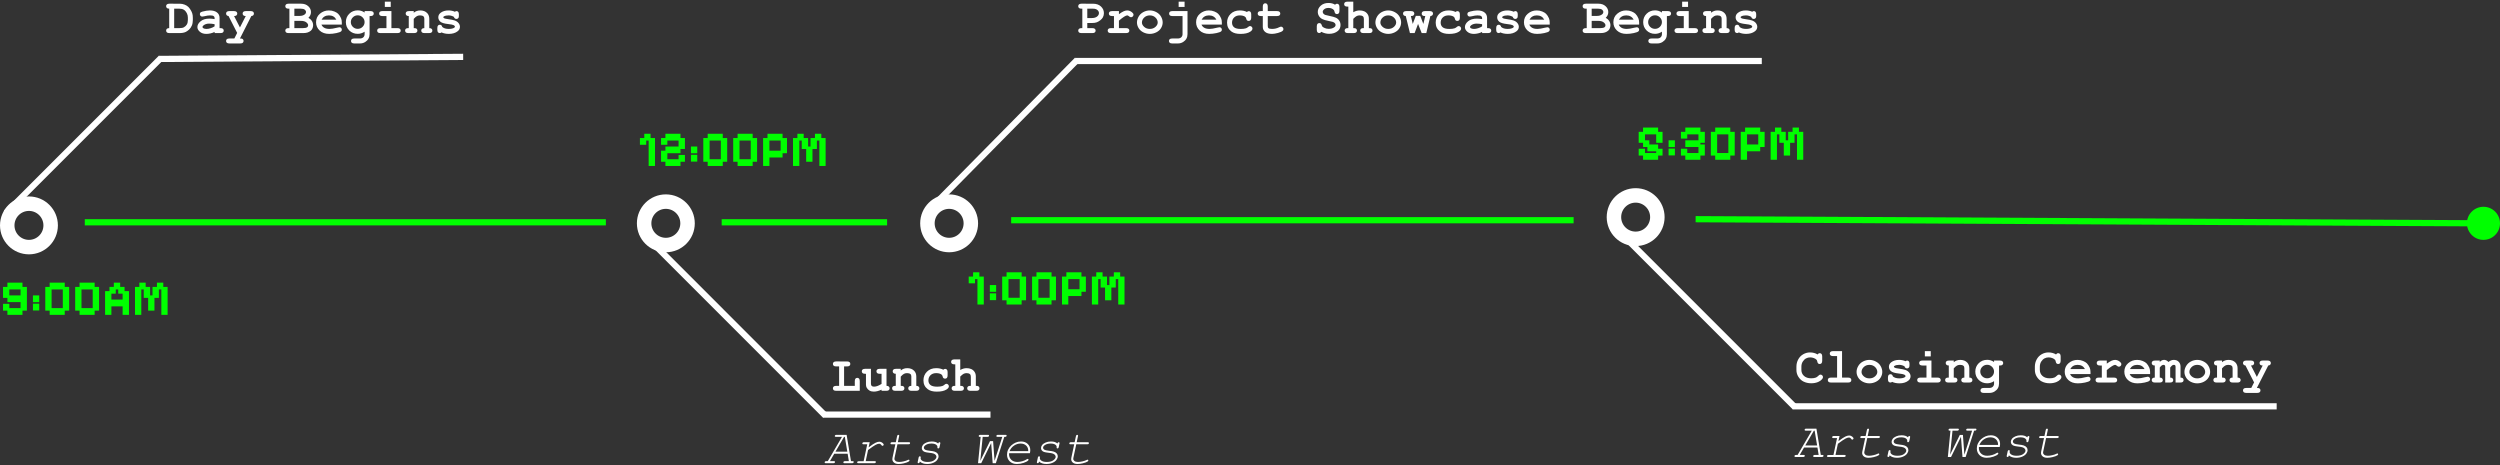 <svg width="1209" height="225" viewBox="0 0 1209 225" fill="none" xmlns="http://www.w3.org/2000/svg">
<rect x="0" y="0" width="1209" height="225" fill="#333333" stroke="none"/>
<line x1="41" y1="107.5" x2="293" y2="107.5" stroke="#00FF00" stroke-width="3"/>
<line x1="349" y1="107.5" x2="429" y2="107.5" stroke="#00FF00" stroke-width="3"/>
<line x1="489" y1="106.5" x2="761" y2="106.5" stroke="#00FF00" stroke-width="3"/>
<path d="M1193 107.958C1192.98 112.376 1196.54 115.977 1200.96 116C1205.38 116.023 1208.98 112.46 1209 108.042C1209.02 103.624 1205.46 100.023 1201.04 100C1196.62 99.977 1193.02 103.54 1193 107.958ZM819.992 107.5L1200.99 109.5L1201.01 106.5L820.008 104.5L819.992 107.5Z" fill="#00FF00"/>
<line x1="76.99" y1="28.5" x2="223.99" y2="27.5" stroke="white" stroke-width="3"/>
<circle cx="14" cy="109" r="10.5" stroke="white" stroke-width="7"/>
<circle cx="322" cy="108" r="10.5" stroke="white" stroke-width="7"/>
<path d="M469.5 108C469.5 113.799 464.799 118.5 459 118.5C453.201 118.5 448.5 113.799 448.5 108C448.5 102.201 453.201 97.5 459 97.5C464.799 97.5 469.5 102.201 469.5 108Z" stroke="white" stroke-width="7"/>
<circle cx="14" cy="14" r="10.5" transform="matrix(1 0 0 -1 777 119)" stroke="white" stroke-width="7"/>
<line x1="2.939" y1="102.939" x2="77.939" y2="27.939" stroke="white" stroke-width="3"/>
<line x1="448.932" y1="101.947" x2="520.932" y2="28.947" stroke="white" stroke-width="3"/>
<line x1="398" y1="200.5" x2="479" y2="200.5" stroke="white" stroke-width="3"/>
<line x1="310.061" y1="111.939" x2="399.061" y2="200.939" stroke="white" stroke-width="3"/>
<line x1="867" y1="196.5" x2="1101" y2="196.5" stroke="white" stroke-width="3"/>
<line x1="779.061" y1="107.939" x2="868.061" y2="196.939" stroke="white" stroke-width="3"/>
<path d="M81.828 13.598V4.199C81.32 4.191 80.945 4.078 80.703 3.859C80.461 3.633 80.34 3.344 80.34 2.992C80.34 2.633 80.461 2.344 80.703 2.125C80.953 1.898 81.367 1.785 81.945 1.785L86.973 1.797C87.754 1.797 88.516 1.941 89.258 2.23C90.008 2.52 90.609 2.887 91.062 3.332C91.406 3.668 91.762 4.129 92.129 4.715C92.504 5.301 92.785 5.883 92.973 6.461C93.16 7.039 93.254 7.746 93.254 8.582V9.73C93.254 10.746 93.082 11.648 92.738 12.438C92.394 13.219 91.941 13.859 91.379 14.359C90.824 14.852 90.301 15.215 89.809 15.449C89.027 15.816 88.016 16 86.773 16H81.945C81.367 16 80.953 15.891 80.703 15.672C80.461 15.445 80.34 15.152 80.34 14.793C80.34 14.441 80.461 14.152 80.703 13.926C80.953 13.699 81.328 13.59 81.828 13.598ZM84.231 13.598H86.785C87.738 13.598 88.457 13.461 88.941 13.188C89.574 12.828 90.051 12.371 90.371 11.816C90.691 11.262 90.852 10.543 90.852 9.66V8.523C90.852 7.766 90.707 7.102 90.418 6.531C89.965 5.641 89.453 5.031 88.883 4.703C88.32 4.367 87.613 4.199 86.762 4.199H84.231V13.598ZM103.777 16V15.438C103.176 15.758 102.512 15.996 101.785 16.152C101.059 16.316 100.398 16.398 99.805 16.398C98.516 16.398 97.469 16.059 96.664 15.379C95.859 14.691 95.457 13.934 95.457 13.105C95.457 12.098 95.969 11.164 96.992 10.305C98.023 9.438 99.445 9.004 101.258 9.004C101.984 9.004 102.824 9.082 103.777 9.238V8.664C103.777 8.305 103.621 8.012 103.309 7.785C103.004 7.559 102.418 7.445 101.551 7.445C100.84 7.445 99.918 7.586 98.785 7.867C98.363 7.969 98.035 8.02 97.801 8.02C97.481 8.02 97.207 7.906 96.981 7.68C96.762 7.445 96.652 7.148 96.652 6.789C96.652 6.586 96.691 6.41 96.769 6.262C96.848 6.113 96.957 5.996 97.098 5.91C97.238 5.816 97.531 5.707 97.977 5.582C98.57 5.418 99.176 5.289 99.793 5.195C100.41 5.094 100.969 5.043 101.469 5.043C102.961 5.043 104.117 5.367 104.938 6.016C105.766 6.656 106.18 7.535 106.18 8.652V13.598H106.59C107.168 13.598 107.578 13.711 107.82 13.938C108.07 14.156 108.195 14.445 108.195 14.805C108.195 15.156 108.07 15.445 107.82 15.672C107.578 15.891 107.168 16 106.59 16H103.777ZM103.777 11.699C102.816 11.512 101.93 11.418 101.117 11.418C100.141 11.418 99.301 11.656 98.598 12.133C98.16 12.438 97.941 12.746 97.941 13.059C97.941 13.285 98.047 13.469 98.258 13.609C98.648 13.867 99.184 13.996 99.863 13.996C100.441 13.996 101.094 13.883 101.82 13.656C102.555 13.43 103.207 13.121 103.777 12.73V11.699ZM114.688 15.918L110.527 7.762C110.137 7.715 109.84 7.582 109.637 7.363C109.434 7.145 109.332 6.879 109.332 6.566C109.332 6.207 109.453 5.918 109.695 5.699C109.945 5.473 110.359 5.359 110.938 5.359H113.129C113.707 5.359 114.117 5.473 114.359 5.699C114.609 5.918 114.734 6.207 114.734 6.566C114.734 6.918 114.609 7.207 114.359 7.434C114.117 7.652 113.73 7.762 113.199 7.762L116.035 13.281L118.848 7.762C118.332 7.762 117.949 7.652 117.699 7.434C117.457 7.207 117.336 6.914 117.336 6.555C117.336 6.203 117.457 5.918 117.699 5.699C117.949 5.473 118.363 5.359 118.941 5.359H121.203C121.773 5.359 122.18 5.473 122.422 5.699C122.672 5.918 122.797 6.207 122.797 6.566C122.797 6.887 122.691 7.16 122.48 7.387C122.27 7.605 121.957 7.73 121.543 7.762L116.035 18.613C116.637 18.613 117.031 18.672 117.219 18.789C117.594 19.031 117.781 19.375 117.781 19.82C117.781 20.172 117.656 20.457 117.406 20.676C117.164 20.902 116.754 21.016 116.176 21.016H110.938C110.359 21.016 109.945 20.902 109.695 20.676C109.453 20.457 109.332 20.172 109.332 19.82C109.332 19.461 109.453 19.168 109.695 18.941C109.945 18.723 110.359 18.613 110.938 18.613H113.328L114.688 15.918ZM139.953 13.598V4.199H139.578C139 4.199 138.586 4.09 138.336 3.871C138.094 3.645 137.973 3.352 137.973 2.992C137.973 2.633 138.094 2.344 138.336 2.125C138.586 1.898 139 1.785 139.578 1.785H145.602C147.039 1.785 148.195 2.188 149.07 2.992C149.945 3.789 150.383 4.738 150.383 5.84C150.383 6.363 150.281 6.855 150.078 7.316C149.875 7.777 149.566 8.203 149.152 8.594C149.91 9.047 150.477 9.578 150.852 10.188C151.234 10.789 151.426 11.473 151.426 12.238C151.426 12.848 151.289 13.414 151.016 13.938C150.812 14.336 150.562 14.652 150.266 14.887C149.867 15.215 149.379 15.484 148.801 15.695C148.223 15.898 147.5 16 146.633 16H139.578C139 16 138.586 15.891 138.336 15.672C138.094 15.445 137.973 15.152 137.973 14.793C137.973 14.441 138.098 14.156 138.348 13.938C138.598 13.711 139.008 13.598 139.578 13.598H139.953ZM142.355 7.691H144.992C145.938 7.691 146.723 7.453 147.348 6.977C147.77 6.656 147.98 6.258 147.98 5.781C147.98 5.359 147.781 4.992 147.383 4.68C146.984 4.359 146.352 4.199 145.484 4.199H142.355V7.691ZM142.355 13.598H146.504C147.48 13.598 148.168 13.453 148.566 13.164C148.871 12.945 149.023 12.633 149.023 12.227C149.023 11.742 148.723 11.266 148.121 10.797C147.52 10.328 146.656 10.094 145.531 10.094H142.355V13.598ZM165.301 11.898H155.445C155.695 12.523 156.137 13.027 156.77 13.41C157.41 13.793 158.273 13.984 159.359 13.984C160.25 13.984 161.434 13.793 162.91 13.41C163.52 13.254 163.941 13.176 164.176 13.176C164.496 13.176 164.766 13.289 164.984 13.516C165.203 13.742 165.312 14.027 165.312 14.371C165.312 14.684 165.195 14.949 164.961 15.168C164.648 15.457 163.887 15.734 162.676 16C161.465 16.258 160.301 16.387 159.184 16.387C157.262 16.387 155.723 15.844 154.566 14.758C153.418 13.672 152.844 12.336 152.844 10.75C152.844 9.062 153.465 7.691 154.707 6.637C155.957 5.574 157.395 5.043 159.02 5.043C159.996 5.043 160.891 5.215 161.703 5.559C162.523 5.902 163.133 6.273 163.531 6.672C164.094 7.25 164.559 7.965 164.926 8.816C165.176 9.41 165.301 10.098 165.301 10.879V11.898ZM162.641 9.496C162.273 8.809 161.793 8.297 161.199 7.961C160.605 7.617 159.898 7.445 159.078 7.445C158.266 7.445 157.562 7.617 156.969 7.961C156.375 8.297 155.891 8.809 155.516 9.496H162.641ZM176.328 6.074V5.359H179.141C179.719 5.359 180.129 5.473 180.371 5.699C180.621 5.918 180.746 6.207 180.746 6.566C180.746 6.918 180.621 7.207 180.371 7.434C180.129 7.652 179.719 7.762 179.141 7.762H178.73V16.504C178.73 17.348 178.551 18.082 178.191 18.707C177.84 19.34 177.297 19.883 176.562 20.336C175.828 20.789 175 21.016 174.078 21.016H171.359C170.781 21.016 170.367 20.902 170.117 20.676C169.875 20.457 169.754 20.172 169.754 19.82C169.754 19.461 169.875 19.168 170.117 18.941C170.367 18.723 170.781 18.613 171.359 18.613H174.008C174.742 18.613 175.312 18.414 175.719 18.016C176.125 17.617 176.328 17.113 176.328 16.504V15.332C175.797 15.676 175.254 15.934 174.699 16.105C174.152 16.277 173.59 16.363 173.012 16.363C171.379 16.363 170.012 15.82 168.91 14.734C167.809 13.641 167.258 12.293 167.258 10.691C167.258 9.082 167.809 7.734 168.91 6.648C170.012 5.555 171.379 5.008 173.012 5.008C173.621 5.008 174.199 5.098 174.746 5.277C175.301 5.449 175.828 5.715 176.328 6.074ZM176.316 10.68C176.316 9.797 175.988 9.031 175.332 8.383C174.684 7.734 173.902 7.41 172.988 7.41C172.074 7.41 171.289 7.734 170.633 8.383C169.984 9.031 169.66 9.797 169.66 10.68C169.66 11.57 169.984 12.34 170.633 12.988C171.289 13.629 172.074 13.949 172.988 13.949C173.902 13.949 174.684 13.629 175.332 12.988C175.988 12.34 176.316 11.57 176.316 10.68ZM188.961 0.801V3.344H186.102V0.801H188.961ZM189.289 5.359V13.598H192.172C192.75 13.598 193.16 13.711 193.402 13.938C193.652 14.156 193.777 14.445 193.777 14.805C193.777 15.156 193.652 15.445 193.402 15.672C193.16 15.891 192.75 16 192.172 16H184.004C183.426 16 183.012 15.891 182.762 15.672C182.52 15.445 182.398 15.152 182.398 14.793C182.398 14.441 182.52 14.156 182.762 13.938C183.012 13.711 183.426 13.598 184.004 13.598H186.887V7.762H184.953C184.383 7.762 183.973 7.652 183.723 7.434C183.473 7.207 183.348 6.914 183.348 6.555C183.348 6.203 183.469 5.918 183.711 5.699C183.961 5.473 184.375 5.359 184.953 5.359H189.289ZM200.082 5.359V6.168C200.52 5.793 201 5.512 201.523 5.324C202.055 5.137 202.629 5.043 203.246 5.043C204.668 5.043 205.793 5.484 206.621 6.367C207.277 7.07 207.605 7.992 207.605 9.133V13.598C208.113 13.598 208.488 13.711 208.73 13.938C208.973 14.156 209.094 14.445 209.094 14.805C209.094 15.156 208.969 15.445 208.719 15.672C208.477 15.891 208.066 16 207.488 16H205.32C204.742 16 204.328 15.891 204.078 15.672C203.836 15.445 203.715 15.152 203.715 14.793C203.715 14.441 203.836 14.156 204.078 13.938C204.32 13.711 204.695 13.598 205.203 13.598V9.062C205.203 8.539 205.062 8.156 204.781 7.914C204.414 7.602 203.863 7.445 203.129 7.445C202.574 7.445 202.086 7.555 201.664 7.773C201.25 7.984 200.723 8.438 200.082 9.133V13.598C200.699 13.598 201.098 13.656 201.277 13.773C201.66 14.008 201.852 14.352 201.852 14.805C201.852 15.156 201.727 15.445 201.477 15.672C201.234 15.891 200.824 16 200.246 16H197.516C196.938 16 196.523 15.891 196.273 15.672C196.031 15.445 195.91 15.152 195.91 14.793C195.91 14.355 196.098 14.016 196.473 13.773C196.66 13.656 197.062 13.598 197.68 13.598V7.762C197.172 7.762 196.797 7.648 196.555 7.422C196.312 7.195 196.191 6.906 196.191 6.555C196.191 6.203 196.312 5.918 196.555 5.699C196.805 5.473 197.219 5.359 197.797 5.359H200.082ZM219.523 8.172C219.133 7.93 218.723 7.75 218.293 7.633C217.863 7.508 217.414 7.445 216.945 7.445C216.016 7.445 215.277 7.598 214.73 7.902C214.488 8.035 214.367 8.18 214.367 8.336C214.367 8.516 214.531 8.691 214.859 8.863C215.109 8.988 215.668 9.109 216.535 9.227C218.129 9.445 219.238 9.664 219.863 9.883C220.684 10.172 221.316 10.602 221.762 11.172C222.207 11.742 222.43 12.344 222.43 12.977C222.43 13.836 222.051 14.555 221.293 15.133C220.207 15.969 218.797 16.387 217.062 16.387C216.367 16.387 215.723 16.324 215.129 16.199C214.543 16.082 214.004 15.906 213.512 15.672C213.395 15.773 213.27 15.852 213.137 15.906C213.004 15.961 212.867 15.988 212.727 15.988C212.352 15.988 212.051 15.867 211.824 15.625C211.605 15.375 211.496 14.961 211.496 14.383V13.574C211.496 12.996 211.605 12.586 211.824 12.344C212.051 12.094 212.344 11.969 212.703 11.969C212.992 11.969 213.234 12.051 213.43 12.215C213.625 12.371 213.777 12.645 213.887 13.035C214.254 13.348 214.695 13.586 215.211 13.75C215.727 13.906 216.32 13.984 216.992 13.984C218.094 13.984 218.949 13.812 219.559 13.469C219.848 13.297 219.992 13.117 219.992 12.93C219.992 12.617 219.785 12.359 219.371 12.156C218.957 11.953 218.102 11.781 216.805 11.641C214.875 11.438 213.586 11.047 212.938 10.469C212.289 9.898 211.965 9.195 211.965 8.359C211.965 7.5 212.328 6.785 213.055 6.215C214.039 5.434 215.328 5.043 216.922 5.043C217.477 5.043 218.008 5.098 218.516 5.207C219.031 5.309 219.523 5.469 219.992 5.688C220.141 5.578 220.277 5.496 220.402 5.441C220.535 5.387 220.656 5.359 220.766 5.359C221.094 5.359 221.367 5.484 221.586 5.734C221.805 5.977 221.914 6.387 221.914 6.965V7.551C221.914 8.074 221.852 8.43 221.727 8.617C221.477 8.977 221.137 9.156 220.707 9.156C220.418 9.156 220.164 9.066 219.945 8.887C219.727 8.707 219.586 8.469 219.523 8.172Z" fill="white"/>
<path d="M408.199 177.199V186.598H413.379V184.324C413.379 183.746 413.488 183.336 413.707 183.094C413.934 182.844 414.227 182.719 414.586 182.719C414.938 182.719 415.223 182.844 415.441 183.094C415.668 183.336 415.781 183.746 415.781 184.324V189H404.402C403.824 189 403.41 188.891 403.16 188.672C402.918 188.445 402.797 188.152 402.797 187.793C402.797 187.441 402.918 187.156 403.16 186.938C403.41 186.711 403.824 186.598 404.402 186.598H405.797V177.199H404.402C403.824 177.199 403.41 177.09 403.16 176.871C402.918 176.645 402.797 176.352 402.797 175.992C402.797 175.633 402.918 175.344 403.16 175.125C403.41 174.898 403.824 174.785 404.402 174.785L409.605 174.797C410.184 174.797 410.594 174.906 410.836 175.125C411.086 175.344 411.211 175.633 411.211 175.992C411.211 176.352 411.086 176.645 410.836 176.871C410.594 177.09 410.184 177.199 409.605 177.199H408.199ZM428.719 178.359V186.598C429.227 186.598 429.602 186.711 429.844 186.938C430.086 187.164 430.207 187.453 430.207 187.805C430.207 188.156 430.082 188.445 429.832 188.672C429.59 188.891 429.18 189 428.602 189H426.316V188.449C425.629 188.762 424.973 188.996 424.348 189.152C423.723 189.309 423.129 189.387 422.566 189.387C421.777 189.387 421.094 189.223 420.516 188.895C419.938 188.559 419.48 188.098 419.145 187.512C418.902 187.09 418.781 186.562 418.781 185.93V180.762H418.371C417.793 180.762 417.379 180.652 417.129 180.434C416.887 180.207 416.766 179.914 416.766 179.555C416.766 179.203 416.887 178.918 417.129 178.699C417.379 178.473 417.793 178.359 418.371 178.359H421.184V185.508C421.184 186.016 421.305 186.391 421.547 186.633C421.797 186.867 422.176 186.984 422.684 186.984C423.168 186.984 423.688 186.891 424.242 186.703C424.805 186.508 425.496 186.16 426.316 185.66V180.762H425.449C424.871 180.762 424.457 180.652 424.207 180.434C423.965 180.207 423.844 179.914 423.844 179.555C423.844 179.203 423.965 178.918 424.207 178.699C424.457 178.473 424.871 178.359 425.449 178.359H428.719ZM435.598 178.359V179.168C436.035 178.793 436.516 178.512 437.039 178.324C437.57 178.137 438.145 178.043 438.762 178.043C440.184 178.043 441.309 178.484 442.137 179.367C442.793 180.07 443.121 180.992 443.121 182.133V186.598C443.629 186.598 444.004 186.711 444.246 186.938C444.488 187.156 444.609 187.445 444.609 187.805C444.609 188.156 444.484 188.445 444.234 188.672C443.992 188.891 443.582 189 443.004 189H440.836C440.258 189 439.844 188.891 439.594 188.672C439.352 188.445 439.23 188.152 439.23 187.793C439.23 187.441 439.352 187.156 439.594 186.938C439.836 186.711 440.211 186.598 440.719 186.598V182.062C440.719 181.539 440.578 181.156 440.297 180.914C439.93 180.602 439.379 180.445 438.645 180.445C438.09 180.445 437.602 180.555 437.18 180.773C436.766 180.984 436.238 181.438 435.598 182.133V186.598C436.215 186.598 436.613 186.656 436.793 186.773C437.176 187.008 437.367 187.352 437.367 187.805C437.367 188.156 437.242 188.445 436.992 188.672C436.75 188.891 436.34 189 435.762 189H433.031C432.453 189 432.039 188.891 431.789 188.672C431.547 188.445 431.426 188.152 431.426 187.793C431.426 187.355 431.613 187.016 431.988 186.773C432.176 186.656 432.578 186.598 433.195 186.598V180.762C432.688 180.762 432.312 180.648 432.07 180.422C431.828 180.195 431.707 179.906 431.707 179.555C431.707 179.203 431.828 178.918 432.07 178.699C432.32 178.473 432.734 178.359 433.312 178.359H435.598ZM456.188 178.793C456.477 178.52 456.773 178.383 457.078 178.383C457.422 178.383 457.703 178.508 457.922 178.758C458.148 179 458.262 179.406 458.262 179.977V181.523C458.262 182.102 458.148 182.512 457.922 182.754C457.703 182.996 457.414 183.117 457.055 183.117C456.727 183.117 456.449 183.023 456.223 182.836C456.059 182.695 455.93 182.41 455.836 181.98C455.742 181.543 455.516 181.219 455.156 181.008C454.523 180.633 453.715 180.445 452.73 180.445C451.598 180.445 450.688 180.777 450 181.441C449.32 182.105 448.98 182.945 448.98 183.961C448.98 184.898 449.309 185.641 449.965 186.188C450.621 186.727 451.711 186.996 453.234 186.996C454.234 186.996 455.051 186.895 455.684 186.691C456.059 186.566 456.414 186.355 456.75 186.059C457.086 185.754 457.391 185.602 457.664 185.602C457.992 185.602 458.273 185.723 458.508 185.965C458.75 186.207 458.871 186.492 458.871 186.82C458.871 187.352 458.508 187.855 457.781 188.332C456.703 189.043 455.125 189.398 453.047 189.398C451.18 189.398 449.727 189.012 448.688 188.238C447.281 187.199 446.578 185.777 446.578 183.973C446.578 182.262 447.148 180.848 448.289 179.73C449.43 178.605 450.918 178.043 452.754 178.043C453.418 178.043 454.035 178.105 454.605 178.23C455.176 178.355 455.703 178.543 456.188 178.793ZM464.379 173.801V178.922C464.879 178.625 465.383 178.406 465.891 178.266C466.406 178.117 466.926 178.043 467.449 178.043C468.277 178.043 469.016 178.184 469.664 178.465C470.312 178.746 470.848 179.191 471.27 179.801C471.699 180.402 471.914 181.164 471.914 182.086V186.598C472.523 186.598 472.922 186.656 473.109 186.773C473.484 187.016 473.672 187.359 473.672 187.805C473.672 188.156 473.551 188.445 473.309 188.672C473.066 188.891 472.656 189 472.078 189H469.336C468.766 189 468.355 188.891 468.105 188.672C467.863 188.445 467.742 188.152 467.742 187.793C467.742 187.355 467.93 187.016 468.305 186.773C468.5 186.648 468.898 186.59 469.5 186.598V182.25C469.5 181.633 469.359 181.199 469.078 180.949C468.711 180.613 468.168 180.445 467.449 180.445C466.918 180.445 466.445 180.551 466.031 180.762C465.625 180.965 465.074 181.41 464.379 182.098V186.598C464.996 186.598 465.395 186.656 465.574 186.773C465.957 187.016 466.148 187.359 466.148 187.805C466.148 188.156 466.023 188.445 465.773 188.672C465.531 188.891 465.121 189 464.543 189H461.812C461.234 189 460.82 188.891 460.57 188.672C460.328 188.445 460.207 188.152 460.207 187.793C460.207 187.355 460.398 187.016 460.781 186.773C460.969 186.648 461.367 186.59 461.977 186.598V176.203H461.566C460.988 176.203 460.574 176.094 460.324 175.875C460.082 175.648 459.961 175.355 459.961 174.996C459.961 174.645 460.082 174.359 460.324 174.141C460.574 173.914 460.988 173.801 461.566 173.801H464.379Z" fill="white"/>
<path d="M525.812 11.125V13.598H528.238C528.816 13.598 529.227 13.711 529.469 13.938C529.719 14.156 529.844 14.445 529.844 14.805C529.844 15.156 529.719 15.445 529.469 15.672C529.227 15.891 528.816 16 528.238 16H523.035C522.457 16 522.043 15.891 521.793 15.672C521.551 15.445 521.43 15.152 521.43 14.793C521.43 14.441 521.555 14.156 521.805 13.938C522.055 13.711 522.465 13.598 523.035 13.598H523.41V4.199H523.035C522.457 4.199 522.043 4.09 521.793 3.871C521.551 3.645 521.43 3.352 521.43 2.992C521.43 2.633 521.551 2.344 521.793 2.125C522.043 1.898 522.457 1.785 523.035 1.785L528.566 1.797C530.191 1.797 531.477 2.242 532.422 3.133C533.375 4.016 533.852 5.094 533.852 6.367C533.852 7.07 533.691 7.734 533.371 8.359C533.129 8.828 532.723 9.293 532.152 9.754C531.59 10.207 531.012 10.551 530.418 10.785C529.832 11.012 529.055 11.125 528.086 11.125H525.812ZM525.812 8.723H528.039C529.086 8.723 529.914 8.488 530.523 8.02C531.141 7.543 531.449 6.973 531.449 6.309C531.449 5.746 531.199 5.254 530.699 4.832C530.207 4.41 529.5 4.199 528.578 4.199H525.812V8.723ZM541.117 5.359V6.859C542.125 6.133 542.918 5.648 543.496 5.406C544.082 5.164 544.629 5.043 545.137 5.043C545.918 5.043 546.676 5.332 547.41 5.91C547.91 6.301 548.16 6.699 548.16 7.105C548.16 7.449 548.039 7.742 547.797 7.984C547.562 8.219 547.277 8.336 546.941 8.336C546.645 8.336 546.332 8.188 546.004 7.891C545.676 7.594 545.383 7.445 545.125 7.445C544.789 7.445 544.285 7.656 543.613 8.078C542.949 8.5 542.117 9.133 541.117 9.977V13.598H544.539C545.117 13.598 545.527 13.711 545.77 13.938C546.02 14.156 546.145 14.445 546.145 14.805C546.145 15.156 546.02 15.445 545.77 15.672C545.527 15.891 545.117 16 544.539 16H537.285C536.707 16 536.293 15.891 536.043 15.672C535.801 15.445 535.68 15.152 535.68 14.793C535.68 14.441 535.801 14.156 536.043 13.938C536.293 13.711 536.707 13.598 537.285 13.598H538.715V7.762H537.848C537.27 7.762 536.855 7.652 536.605 7.434C536.363 7.207 536.242 6.914 536.242 6.555C536.242 6.203 536.363 5.918 536.605 5.699C536.855 5.473 537.27 5.359 537.848 5.359H541.117ZM562.27 10.879C562.27 11.801 562.012 12.695 561.496 13.562C560.988 14.422 560.227 15.109 559.211 15.625C558.203 16.133 557.148 16.387 556.047 16.387C554.953 16.387 553.906 16.137 552.906 15.637C551.906 15.129 551.145 14.441 550.621 13.574C550.098 12.707 549.836 11.801 549.836 10.855C549.836 9.895 550.102 8.953 550.633 8.031C551.164 7.102 551.926 6.371 552.918 5.84C553.918 5.309 554.961 5.043 556.047 5.043C557.141 5.043 558.191 5.316 559.199 5.863C560.215 6.402 560.98 7.133 561.496 8.055C562.012 8.969 562.27 9.91 562.27 10.879ZM559.867 10.891C559.867 10.117 559.59 9.406 559.035 8.758C558.277 7.883 557.281 7.445 556.047 7.445C554.961 7.445 554.055 7.793 553.328 8.488C552.602 9.184 552.238 9.988 552.238 10.902C552.238 11.652 552.605 12.355 553.34 13.012C554.074 13.66 554.977 13.984 556.047 13.984C557.125 13.984 558.031 13.66 558.766 13.012C559.5 12.355 559.867 11.648 559.867 10.891ZM572.863 0.801V3.344H569.992V0.801H572.863ZM571.879 7.762H566.98C566.402 7.762 565.988 7.652 565.738 7.434C565.496 7.207 565.375 6.914 565.375 6.555C565.375 6.203 565.496 5.918 565.738 5.699C565.988 5.473 566.402 5.359 566.98 5.359H574.281V16.504C574.281 17.348 574.102 18.082 573.742 18.707C573.391 19.34 572.848 19.883 572.113 20.336C571.379 20.789 570.551 21.016 569.629 21.016H566.91C566.332 21.016 565.918 20.902 565.668 20.676C565.426 20.457 565.305 20.172 565.305 19.82C565.305 19.461 565.426 19.168 565.668 18.941C565.918 18.723 566.332 18.613 566.91 18.613H569.559C570.293 18.613 570.863 18.414 571.27 18.016C571.676 17.617 571.879 17.113 571.879 16.504V7.762ZM590.887 11.898H581.031C581.281 12.523 581.723 13.027 582.355 13.41C582.996 13.793 583.859 13.984 584.945 13.984C585.836 13.984 587.02 13.793 588.496 13.41C589.105 13.254 589.527 13.176 589.762 13.176C590.082 13.176 590.352 13.289 590.57 13.516C590.789 13.742 590.898 14.027 590.898 14.371C590.898 14.684 590.781 14.949 590.547 15.168C590.234 15.457 589.473 15.734 588.262 16C587.051 16.258 585.887 16.387 584.77 16.387C582.848 16.387 581.309 15.844 580.152 14.758C579.004 13.672 578.43 12.336 578.43 10.75C578.43 9.062 579.051 7.691 580.293 6.637C581.543 5.574 582.98 5.043 584.605 5.043C585.582 5.043 586.477 5.215 587.289 5.559C588.109 5.902 588.719 6.273 589.117 6.672C589.68 7.25 590.145 7.965 590.512 8.816C590.762 9.41 590.887 10.098 590.887 10.879V11.898ZM588.227 9.496C587.859 8.809 587.379 8.297 586.785 7.961C586.191 7.617 585.484 7.445 584.664 7.445C583.852 7.445 583.148 7.617 582.555 7.961C581.961 8.297 581.477 8.809 581.102 9.496H588.227ZM603.016 5.793C603.305 5.52 603.602 5.383 603.906 5.383C604.25 5.383 604.531 5.508 604.75 5.758C604.977 6 605.09 6.406 605.09 6.977V8.523C605.09 9.102 604.977 9.512 604.75 9.754C604.531 9.996 604.242 10.117 603.883 10.117C603.555 10.117 603.277 10.023 603.051 9.836C602.887 9.695 602.758 9.41 602.664 8.98C602.57 8.543 602.344 8.219 601.984 8.008C601.352 7.633 600.543 7.445 599.559 7.445C598.426 7.445 597.516 7.777 596.828 8.441C596.148 9.105 595.809 9.945 595.809 10.961C595.809 11.898 596.137 12.641 596.793 13.188C597.449 13.727 598.539 13.996 600.062 13.996C601.062 13.996 601.879 13.895 602.512 13.691C602.887 13.566 603.242 13.355 603.578 13.059C603.914 12.754 604.219 12.602 604.492 12.602C604.82 12.602 605.102 12.723 605.336 12.965C605.578 13.207 605.699 13.492 605.699 13.82C605.699 14.352 605.336 14.855 604.609 15.332C603.531 16.043 601.953 16.398 599.875 16.398C598.008 16.398 596.555 16.012 595.516 15.238C594.109 14.199 593.406 12.777 593.406 10.973C593.406 9.262 593.977 7.848 595.117 6.73C596.258 5.605 597.746 5.043 599.582 5.043C600.246 5.043 600.863 5.105 601.434 5.23C602.004 5.355 602.531 5.543 603.016 5.793ZM613.094 7.762V12.578C613.094 13.094 613.199 13.434 613.41 13.598C613.738 13.855 614.324 13.984 615.168 13.984C616.395 13.984 617.527 13.723 618.566 13.199C618.965 12.996 619.277 12.895 619.504 12.895C619.816 12.895 620.086 13.012 620.312 13.246C620.547 13.48 620.664 13.766 620.664 14.102C620.664 14.414 620.539 14.684 620.289 14.91C619.906 15.277 619.148 15.617 618.016 15.93C616.891 16.234 615.941 16.387 615.168 16.387C613.676 16.387 612.555 16.066 611.805 15.426C611.062 14.777 610.691 13.984 610.691 13.047V7.762H609.824C609.246 7.762 608.832 7.652 608.582 7.434C608.34 7.207 608.219 6.914 608.219 6.555C608.219 6.203 608.34 5.918 608.582 5.699C608.832 5.473 609.246 5.359 609.824 5.359H610.691V3.191C610.691 2.613 610.801 2.203 611.02 1.961C611.246 1.711 611.539 1.586 611.898 1.586C612.25 1.586 612.535 1.711 612.754 1.961C612.98 2.203 613.094 2.613 613.094 3.191V5.359H617.535C618.113 5.359 618.523 5.473 618.766 5.699C619.016 5.918 619.141 6.207 619.141 6.566C619.141 6.918 619.016 7.207 618.766 7.434C618.523 7.652 618.113 7.762 617.535 7.762H613.094ZM639.004 15.391C638.793 15.641 638.621 15.801 638.488 15.871C638.363 15.941 638.207 15.977 638.02 15.977C637.652 15.977 637.355 15.855 637.129 15.613C636.91 15.363 636.801 14.953 636.801 14.383V12.766C636.801 12.188 636.91 11.777 637.129 11.535C637.355 11.285 637.652 11.16 638.02 11.16C638.301 11.16 638.535 11.234 638.723 11.383C638.918 11.531 639.066 11.781 639.168 12.133C639.27 12.477 639.375 12.711 639.484 12.836C639.711 13.078 640.113 13.324 640.691 13.574C641.27 13.824 641.902 13.949 642.59 13.949C643.66 13.949 644.539 13.699 645.227 13.199C645.664 12.895 645.883 12.52 645.883 12.074C645.883 11.777 645.777 11.5 645.566 11.242C645.355 10.977 645.012 10.758 644.535 10.586C644.223 10.469 643.523 10.309 642.438 10.105C641.125 9.863 640.133 9.57 639.461 9.227C638.789 8.883 638.258 8.398 637.867 7.773C637.477 7.148 637.281 6.473 637.281 5.746C637.281 4.598 637.762 3.594 638.723 2.734C639.684 1.867 640.934 1.434 642.473 1.434C643.09 1.434 643.66 1.504 644.184 1.645C644.715 1.777 645.195 1.984 645.625 2.266C645.938 1.961 646.25 1.809 646.562 1.809C646.914 1.809 647.199 1.934 647.418 2.184C647.645 2.426 647.758 2.832 647.758 3.402V5.207C647.758 5.785 647.645 6.199 647.418 6.449C647.199 6.691 646.914 6.812 646.562 6.812C646.266 6.812 646.008 6.723 645.789 6.543C645.617 6.41 645.488 6.145 645.402 5.746C645.316 5.348 645.207 5.062 645.074 4.891C644.848 4.594 644.508 4.344 644.055 4.141C643.602 3.938 643.078 3.836 642.484 3.836C641.617 3.836 640.93 4.039 640.422 4.445C639.922 4.844 639.672 5.262 639.672 5.699C639.672 5.996 639.773 6.285 639.977 6.566C640.188 6.84 640.492 7.055 640.891 7.211C641.156 7.32 641.902 7.496 643.129 7.738C644.363 7.98 645.309 8.246 645.965 8.535C646.629 8.824 647.18 9.277 647.617 9.895C648.055 10.512 648.273 11.246 648.273 12.098C648.273 13.285 647.855 14.234 647.02 14.945C645.91 15.883 644.496 16.352 642.777 16.352C642.113 16.352 641.465 16.27 640.832 16.105C640.207 15.949 639.598 15.711 639.004 15.391ZM654.449 0.801V5.922C654.949 5.625 655.453 5.406 655.961 5.266C656.477 5.117 656.996 5.043 657.52 5.043C658.348 5.043 659.086 5.184 659.734 5.465C660.383 5.746 660.918 6.191 661.34 6.801C661.77 7.402 661.984 8.164 661.984 9.086V13.598C662.594 13.598 662.992 13.656 663.18 13.773C663.555 14.016 663.742 14.359 663.742 14.805C663.742 15.156 663.621 15.445 663.379 15.672C663.137 15.891 662.727 16 662.148 16H659.406C658.836 16 658.426 15.891 658.176 15.672C657.934 15.445 657.812 15.152 657.812 14.793C657.812 14.355 658 14.016 658.375 13.773C658.57 13.648 658.969 13.59 659.57 13.598V9.25C659.57 8.633 659.43 8.199 659.148 7.949C658.781 7.613 658.238 7.445 657.52 7.445C656.988 7.445 656.516 7.551 656.102 7.762C655.695 7.965 655.145 8.41 654.449 9.098V13.598C655.066 13.598 655.465 13.656 655.645 13.773C656.027 14.016 656.219 14.359 656.219 14.805C656.219 15.156 656.094 15.445 655.844 15.672C655.602 15.891 655.191 16 654.613 16H651.883C651.305 16 650.891 15.891 650.641 15.672C650.398 15.445 650.277 15.152 650.277 14.793C650.277 14.355 650.469 14.016 650.852 13.773C651.039 13.648 651.438 13.59 652.047 13.598V3.203H651.637C651.059 3.203 650.645 3.094 650.395 2.875C650.152 2.648 650.031 2.355 650.031 1.996C650.031 1.645 650.152 1.359 650.395 1.141C650.645 0.914 651.059 0.801 651.637 0.801H654.449ZM677.582 10.879C677.582 11.801 677.324 12.695 676.809 13.562C676.301 14.422 675.539 15.109 674.523 15.625C673.516 16.133 672.461 16.387 671.359 16.387C670.266 16.387 669.219 16.137 668.219 15.637C667.219 15.129 666.457 14.441 665.934 13.574C665.41 12.707 665.148 11.801 665.148 10.855C665.148 9.895 665.414 8.953 665.945 8.031C666.477 7.102 667.238 6.371 668.23 5.84C669.23 5.309 670.273 5.043 671.359 5.043C672.453 5.043 673.504 5.316 674.512 5.863C675.527 6.402 676.293 7.133 676.809 8.055C677.324 8.969 677.582 9.91 677.582 10.879ZM675.18 10.891C675.18 10.117 674.902 9.406 674.348 8.758C673.59 7.883 672.594 7.445 671.359 7.445C670.273 7.445 669.367 7.793 668.641 8.488C667.914 9.184 667.551 9.988 667.551 10.902C667.551 11.652 667.918 12.355 668.652 13.012C669.387 13.66 670.289 13.984 671.359 13.984C672.438 13.984 673.344 13.66 674.078 13.012C674.812 12.355 675.18 11.648 675.18 10.891ZM685.773 11.57L684.109 16H681.848L679.832 7.762C679.395 7.738 679.062 7.617 678.836 7.398C678.617 7.172 678.508 6.891 678.508 6.555C678.508 6.203 678.629 5.918 678.871 5.699C679.121 5.473 679.535 5.359 680.113 5.359H682.352C682.93 5.359 683.34 5.473 683.582 5.699C683.832 5.918 683.957 6.207 683.957 6.566C683.957 6.926 683.816 7.23 683.535 7.48C683.324 7.668 682.91 7.762 682.293 7.762L683.207 11.57L684.695 7.668H686.828L688.328 11.57L689.266 7.762C688.672 7.762 688.281 7.703 688.094 7.586C687.719 7.344 687.531 7 687.531 6.555C687.531 6.203 687.652 5.918 687.895 5.699C688.145 5.473 688.559 5.359 689.137 5.359H691.398C691.977 5.359 692.387 5.473 692.629 5.699C692.879 5.918 693.004 6.207 693.004 6.566C693.004 6.887 692.895 7.16 692.676 7.387C692.465 7.605 692.148 7.73 691.727 7.762L689.758 16H687.531L685.773 11.57ZM703.914 5.793C704.203 5.52 704.5 5.383 704.805 5.383C705.148 5.383 705.43 5.508 705.648 5.758C705.875 6 705.988 6.406 705.988 6.977V8.523C705.988 9.102 705.875 9.512 705.648 9.754C705.43 9.996 705.141 10.117 704.781 10.117C704.453 10.117 704.176 10.023 703.949 9.836C703.785 9.695 703.656 9.41 703.562 8.98C703.469 8.543 703.242 8.219 702.883 8.008C702.25 7.633 701.441 7.445 700.457 7.445C699.324 7.445 698.414 7.777 697.727 8.441C697.047 9.105 696.707 9.945 696.707 10.961C696.707 11.898 697.035 12.641 697.691 13.188C698.348 13.727 699.438 13.996 700.961 13.996C701.961 13.996 702.777 13.895 703.41 13.691C703.785 13.566 704.141 13.355 704.477 13.059C704.812 12.754 705.117 12.602 705.391 12.602C705.719 12.602 706 12.723 706.234 12.965C706.477 13.207 706.598 13.492 706.598 13.82C706.598 14.352 706.234 14.855 705.508 15.332C704.43 16.043 702.852 16.398 700.773 16.398C698.906 16.398 697.453 16.012 696.414 15.238C695.008 14.199 694.305 12.777 694.305 10.973C694.305 9.262 694.875 7.848 696.016 6.73C697.156 5.605 698.645 5.043 700.48 5.043C701.145 5.043 701.762 5.105 702.332 5.23C702.902 5.355 703.43 5.543 703.914 5.793ZM716.746 16V15.438C716.145 15.758 715.48 15.996 714.754 16.152C714.027 16.316 713.367 16.398 712.773 16.398C711.484 16.398 710.438 16.059 709.633 15.379C708.828 14.691 708.426 13.934 708.426 13.105C708.426 12.098 708.938 11.164 709.961 10.305C710.992 9.438 712.414 9.004 714.227 9.004C714.953 9.004 715.793 9.082 716.746 9.238V8.664C716.746 8.305 716.59 8.012 716.277 7.785C715.973 7.559 715.387 7.445 714.52 7.445C713.809 7.445 712.887 7.586 711.754 7.867C711.332 7.969 711.004 8.02 710.77 8.02C710.449 8.02 710.176 7.906 709.949 7.68C709.73 7.445 709.621 7.148 709.621 6.789C709.621 6.586 709.66 6.41 709.738 6.262C709.816 6.113 709.926 5.996 710.066 5.91C710.207 5.816 710.5 5.707 710.945 5.582C711.539 5.418 712.145 5.289 712.762 5.195C713.379 5.094 713.938 5.043 714.438 5.043C715.93 5.043 717.086 5.367 717.906 6.016C718.734 6.656 719.148 7.535 719.148 8.652V13.598H719.559C720.137 13.598 720.547 13.711 720.789 13.938C721.039 14.156 721.164 14.445 721.164 14.805C721.164 15.156 721.039 15.445 720.789 15.672C720.547 15.891 720.137 16 719.559 16H716.746ZM716.746 11.699C715.785 11.512 714.898 11.418 714.086 11.418C713.109 11.418 712.27 11.656 711.566 12.133C711.129 12.438 710.91 12.746 710.91 13.059C710.91 13.285 711.016 13.469 711.227 13.609C711.617 13.867 712.152 13.996 712.832 13.996C713.41 13.996 714.062 13.883 714.789 13.656C715.523 13.43 716.176 13.121 716.746 12.73V11.699ZM731.594 8.172C731.203 7.93 730.793 7.75 730.363 7.633C729.934 7.508 729.484 7.445 729.016 7.445C728.086 7.445 727.348 7.598 726.801 7.902C726.559 8.035 726.438 8.18 726.438 8.336C726.438 8.516 726.602 8.691 726.93 8.863C727.18 8.988 727.738 9.109 728.605 9.227C730.199 9.445 731.309 9.664 731.934 9.883C732.754 10.172 733.387 10.602 733.832 11.172C734.277 11.742 734.5 12.344 734.5 12.977C734.5 13.836 734.121 14.555 733.363 15.133C732.277 15.969 730.867 16.387 729.133 16.387C728.438 16.387 727.793 16.324 727.199 16.199C726.613 16.082 726.074 15.906 725.582 15.672C725.465 15.773 725.34 15.852 725.207 15.906C725.074 15.961 724.938 15.988 724.797 15.988C724.422 15.988 724.121 15.867 723.895 15.625C723.676 15.375 723.566 14.961 723.566 14.383V13.574C723.566 12.996 723.676 12.586 723.895 12.344C724.121 12.094 724.414 11.969 724.773 11.969C725.062 11.969 725.305 12.051 725.5 12.215C725.695 12.371 725.848 12.645 725.957 13.035C726.324 13.348 726.766 13.586 727.281 13.75C727.797 13.906 728.391 13.984 729.062 13.984C730.164 13.984 731.02 13.812 731.629 13.469C731.918 13.297 732.062 13.117 732.062 12.93C732.062 12.617 731.855 12.359 731.441 12.156C731.027 11.953 730.172 11.781 728.875 11.641C726.945 11.438 725.656 11.047 725.008 10.469C724.359 9.898 724.035 9.195 724.035 8.359C724.035 7.5 724.398 6.785 725.125 6.215C726.109 5.434 727.398 5.043 728.992 5.043C729.547 5.043 730.078 5.098 730.586 5.207C731.102 5.309 731.594 5.469 732.062 5.688C732.211 5.578 732.348 5.496 732.473 5.441C732.605 5.387 732.727 5.359 732.836 5.359C733.164 5.359 733.438 5.484 733.656 5.734C733.875 5.977 733.984 6.387 733.984 6.965V7.551C733.984 8.074 733.922 8.43 733.797 8.617C733.547 8.977 733.207 9.156 732.777 9.156C732.488 9.156 732.234 9.066 732.016 8.887C731.797 8.707 731.656 8.469 731.594 8.172ZM749.441 11.898H739.586C739.836 12.523 740.277 13.027 740.91 13.41C741.551 13.793 742.414 13.984 743.5 13.984C744.391 13.984 745.574 13.793 747.051 13.41C747.66 13.254 748.082 13.176 748.316 13.176C748.637 13.176 748.906 13.289 749.125 13.516C749.344 13.742 749.453 14.027 749.453 14.371C749.453 14.684 749.336 14.949 749.102 15.168C748.789 15.457 748.027 15.734 746.816 16C745.605 16.258 744.441 16.387 743.324 16.387C741.402 16.387 739.863 15.844 738.707 14.758C737.559 13.672 736.984 12.336 736.984 10.75C736.984 9.062 737.605 7.691 738.848 6.637C740.098 5.574 741.535 5.043 743.16 5.043C744.137 5.043 745.031 5.215 745.844 5.559C746.664 5.902 747.273 6.273 747.672 6.672C748.234 7.25 748.699 7.965 749.066 8.816C749.316 9.41 749.441 10.098 749.441 10.879V11.898ZM746.781 9.496C746.414 8.809 745.934 8.297 745.34 7.961C744.746 7.617 744.039 7.445 743.219 7.445C742.406 7.445 741.703 7.617 741.109 7.961C740.516 8.297 740.031 8.809 739.656 9.496H746.781ZM767.336 13.598V4.199H766.961C766.383 4.199 765.969 4.09 765.719 3.871C765.477 3.645 765.355 3.352 765.355 2.992C765.355 2.633 765.477 2.344 765.719 2.125C765.969 1.898 766.383 1.785 766.961 1.785H772.984C774.422 1.785 775.578 2.188 776.453 2.992C777.328 3.789 777.766 4.738 777.766 5.84C777.766 6.363 777.664 6.855 777.461 7.316C777.258 7.777 776.949 8.203 776.535 8.594C777.293 9.047 777.859 9.578 778.234 10.188C778.617 10.789 778.809 11.473 778.809 12.238C778.809 12.848 778.672 13.414 778.398 13.938C778.195 14.336 777.945 14.652 777.648 14.887C777.25 15.215 776.762 15.484 776.184 15.695C775.605 15.898 774.883 16 774.016 16H766.961C766.383 16 765.969 15.891 765.719 15.672C765.477 15.445 765.355 15.152 765.355 14.793C765.355 14.441 765.48 14.156 765.73 13.938C765.98 13.711 766.391 13.598 766.961 13.598H767.336ZM769.738 7.691H772.375C773.32 7.691 774.105 7.453 774.73 6.977C775.152 6.656 775.363 6.258 775.363 5.781C775.363 5.359 775.164 4.992 774.766 4.68C774.367 4.359 773.734 4.199 772.867 4.199H769.738V7.691ZM769.738 13.598H773.887C774.863 13.598 775.551 13.453 775.949 13.164C776.254 12.945 776.406 12.633 776.406 12.227C776.406 11.742 776.105 11.266 775.504 10.797C774.902 10.328 774.039 10.094 772.914 10.094H769.738V13.598ZM792.684 11.898H782.828C783.078 12.523 783.52 13.027 784.152 13.41C784.793 13.793 785.656 13.984 786.742 13.984C787.633 13.984 788.816 13.793 790.293 13.41C790.902 13.254 791.324 13.176 791.559 13.176C791.879 13.176 792.148 13.289 792.367 13.516C792.586 13.742 792.695 14.027 792.695 14.371C792.695 14.684 792.578 14.949 792.344 15.168C792.031 15.457 791.27 15.734 790.059 16C788.848 16.258 787.684 16.387 786.566 16.387C784.645 16.387 783.105 15.844 781.949 14.758C780.801 13.672 780.227 12.336 780.227 10.75C780.227 9.062 780.848 7.691 782.09 6.637C783.34 5.574 784.777 5.043 786.402 5.043C787.379 5.043 788.273 5.215 789.086 5.559C789.906 5.902 790.516 6.273 790.914 6.672C791.477 7.25 791.941 7.965 792.309 8.816C792.559 9.41 792.684 10.098 792.684 10.879V11.898ZM790.023 9.496C789.656 8.809 789.176 8.297 788.582 7.961C787.988 7.617 787.281 7.445 786.461 7.445C785.648 7.445 784.945 7.617 784.352 7.961C783.758 8.297 783.273 8.809 782.898 9.496H790.023ZM803.711 6.074V5.359H806.523C807.102 5.359 807.512 5.473 807.754 5.699C808.004 5.918 808.129 6.207 808.129 6.566C808.129 6.918 808.004 7.207 807.754 7.434C807.512 7.652 807.102 7.762 806.523 7.762H806.113V16.504C806.113 17.348 805.934 18.082 805.574 18.707C805.223 19.34 804.68 19.883 803.945 20.336C803.211 20.789 802.383 21.016 801.461 21.016H798.742C798.164 21.016 797.75 20.902 797.5 20.676C797.258 20.457 797.137 20.172 797.137 19.82C797.137 19.461 797.258 19.168 797.5 18.941C797.75 18.723 798.164 18.613 798.742 18.613H801.391C802.125 18.613 802.695 18.414 803.102 18.016C803.508 17.617 803.711 17.113 803.711 16.504V15.332C803.18 15.676 802.637 15.934 802.082 16.105C801.535 16.277 800.973 16.363 800.395 16.363C798.762 16.363 797.395 15.82 796.293 14.734C795.191 13.641 794.641 12.293 794.641 10.691C794.641 9.082 795.191 7.734 796.293 6.648C797.395 5.555 798.762 5.008 800.395 5.008C801.004 5.008 801.582 5.098 802.129 5.277C802.684 5.449 803.211 5.715 803.711 6.074ZM803.699 10.68C803.699 9.797 803.371 9.031 802.715 8.383C802.066 7.734 801.285 7.41 800.371 7.41C799.457 7.41 798.672 7.734 798.016 8.383C797.367 9.031 797.043 9.797 797.043 10.68C797.043 11.57 797.367 12.34 798.016 12.988C798.672 13.629 799.457 13.949 800.371 13.949C801.285 13.949 802.066 13.629 802.715 12.988C803.371 12.34 803.699 11.57 803.699 10.68ZM816.344 0.801V3.344H813.484V0.801H816.344ZM816.672 5.359V13.598H819.555C820.133 13.598 820.543 13.711 820.785 13.938C821.035 14.156 821.16 14.445 821.16 14.805C821.16 15.156 821.035 15.445 820.785 15.672C820.543 15.891 820.133 16 819.555 16H811.387C810.809 16 810.395 15.891 810.145 15.672C809.902 15.445 809.781 15.152 809.781 14.793C809.781 14.441 809.902 14.156 810.145 13.938C810.395 13.711 810.809 13.598 811.387 13.598H814.27V7.762H812.336C811.766 7.762 811.355 7.652 811.105 7.434C810.855 7.207 810.73 6.914 810.73 6.555C810.73 6.203 810.852 5.918 811.094 5.699C811.344 5.473 811.758 5.359 812.336 5.359H816.672ZM827.465 5.359V6.168C827.902 5.793 828.383 5.512 828.906 5.324C829.438 5.137 830.012 5.043 830.629 5.043C832.051 5.043 833.176 5.484 834.004 6.367C834.66 7.07 834.988 7.992 834.988 9.133V13.598C835.496 13.598 835.871 13.711 836.113 13.938C836.355 14.156 836.477 14.445 836.477 14.805C836.477 15.156 836.352 15.445 836.102 15.672C835.859 15.891 835.449 16 834.871 16H832.703C832.125 16 831.711 15.891 831.461 15.672C831.219 15.445 831.098 15.152 831.098 14.793C831.098 14.441 831.219 14.156 831.461 13.938C831.703 13.711 832.078 13.598 832.586 13.598V9.062C832.586 8.539 832.445 8.156 832.164 7.914C831.797 7.602 831.246 7.445 830.512 7.445C829.957 7.445 829.469 7.555 829.047 7.773C828.633 7.984 828.105 8.438 827.465 9.133V13.598C828.082 13.598 828.48 13.656 828.66 13.773C829.043 14.008 829.234 14.352 829.234 14.805C829.234 15.156 829.109 15.445 828.859 15.672C828.617 15.891 828.207 16 827.629 16H824.898C824.32 16 823.906 15.891 823.656 15.672C823.414 15.445 823.293 15.152 823.293 14.793C823.293 14.355 823.48 14.016 823.855 13.773C824.043 13.656 824.445 13.598 825.062 13.598V7.762C824.555 7.762 824.18 7.648 823.938 7.422C823.695 7.195 823.574 6.906 823.574 6.555C823.574 6.203 823.695 5.918 823.938 5.699C824.188 5.473 824.602 5.359 825.18 5.359H827.465ZM846.906 8.172C846.516 7.93 846.105 7.75 845.676 7.633C845.246 7.508 844.797 7.445 844.328 7.445C843.398 7.445 842.66 7.598 842.113 7.902C841.871 8.035 841.75 8.18 841.75 8.336C841.75 8.516 841.914 8.691 842.242 8.863C842.492 8.988 843.051 9.109 843.918 9.227C845.512 9.445 846.621 9.664 847.246 9.883C848.066 10.172 848.699 10.602 849.145 11.172C849.59 11.742 849.812 12.344 849.812 12.977C849.812 13.836 849.434 14.555 848.676 15.133C847.59 15.969 846.18 16.387 844.445 16.387C843.75 16.387 843.105 16.324 842.512 16.199C841.926 16.082 841.387 15.906 840.895 15.672C840.777 15.773 840.652 15.852 840.52 15.906C840.387 15.961 840.25 15.988 840.109 15.988C839.734 15.988 839.434 15.867 839.207 15.625C838.988 15.375 838.879 14.961 838.879 14.383V13.574C838.879 12.996 838.988 12.586 839.207 12.344C839.434 12.094 839.727 11.969 840.086 11.969C840.375 11.969 840.617 12.051 840.812 12.215C841.008 12.371 841.16 12.645 841.27 13.035C841.637 13.348 842.078 13.586 842.594 13.75C843.109 13.906 843.703 13.984 844.375 13.984C845.477 13.984 846.332 13.812 846.941 13.469C847.23 13.297 847.375 13.117 847.375 12.93C847.375 12.617 847.168 12.359 846.754 12.156C846.34 11.953 845.484 11.781 844.188 11.641C842.258 11.438 840.969 11.047 840.32 10.469C839.672 9.898 839.348 9.195 839.348 8.359C839.348 7.5 839.711 6.785 840.438 6.215C841.422 5.434 842.711 5.043 844.305 5.043C844.859 5.043 845.391 5.098 845.898 5.207C846.414 5.309 846.906 5.469 847.375 5.688C847.523 5.578 847.66 5.496 847.785 5.441C847.918 5.387 848.039 5.359 848.148 5.359C848.477 5.359 848.75 5.484 848.969 5.734C849.188 5.977 849.297 6.387 849.297 6.965V7.551C849.297 8.074 849.234 8.43 849.109 8.617C848.859 8.977 848.52 9.156 848.09 9.156C847.801 9.156 847.547 9.066 847.328 8.887C847.109 8.707 846.969 8.469 846.906 8.172Z" fill="white"/>
<path d="M878.969 171.406C879.117 171.203 879.277 171.051 879.449 170.949C879.629 170.848 879.82 170.797 880.023 170.797C880.375 170.797 880.66 170.918 880.879 171.16C881.105 171.402 881.219 171.812 881.219 172.391V174.43C881.219 175.008 881.105 175.422 880.879 175.672C880.66 175.914 880.375 176.035 880.023 176.035C879.703 176.035 879.445 175.945 879.25 175.766C879.055 175.586 878.91 175.25 878.816 174.758C878.762 174.43 878.652 174.176 878.488 173.996C878.168 173.645 877.719 173.363 877.141 173.152C876.57 172.941 875.996 172.836 875.418 172.836C874.699 172.836 874.039 172.992 873.438 173.305C872.836 173.617 872.305 174.125 871.844 174.828C871.383 175.531 871.152 176.367 871.152 177.336V178.895C871.152 180.051 871.57 181.016 872.406 181.789C873.25 182.562 874.418 182.949 875.91 182.949C876.801 182.949 877.555 182.828 878.172 182.586C878.531 182.445 878.914 182.168 879.32 181.754C879.57 181.504 879.766 181.344 879.906 181.273C880.047 181.195 880.207 181.156 880.387 181.156C880.707 181.156 880.988 181.277 881.23 181.52C881.473 181.762 881.594 182.047 881.594 182.375C881.594 182.703 881.43 183.055 881.102 183.43C880.625 183.977 880.012 184.406 879.262 184.719C878.254 185.141 877.141 185.352 875.922 185.352C874.5 185.352 873.219 185.059 872.078 184.473C871.156 184.004 870.371 183.266 869.723 182.258C869.074 181.242 868.75 180.137 868.75 178.941V177.312C868.75 176.062 869.039 174.898 869.617 173.82C870.203 172.734 871.012 171.898 872.043 171.312C873.074 170.727 874.168 170.434 875.324 170.434C876.02 170.434 876.668 170.516 877.27 170.68C877.879 170.836 878.445 171.078 878.969 171.406ZM890.816 169.801V182.598H893.699C894.277 182.598 894.688 182.711 894.93 182.938C895.18 183.156 895.305 183.445 895.305 183.805C895.305 184.156 895.18 184.445 894.93 184.672C894.688 184.891 894.277 185 893.699 185H885.531C884.953 185 884.539 184.891 884.289 184.672C884.047 184.445 883.926 184.152 883.926 183.793C883.926 183.441 884.047 183.156 884.289 182.938C884.539 182.711 884.953 182.598 885.531 182.598H888.414V172.203H886.48C885.91 172.203 885.5 172.094 885.25 171.875C885 171.648 884.875 171.355 884.875 170.996C884.875 170.645 884.996 170.359 885.238 170.141C885.488 169.914 885.902 169.801 886.48 169.801H890.816ZM910.27 179.879C910.27 180.801 910.012 181.695 909.496 182.562C908.988 183.422 908.227 184.109 907.211 184.625C906.203 185.133 905.148 185.387 904.047 185.387C902.953 185.387 901.906 185.137 900.906 184.637C899.906 184.129 899.145 183.441 898.621 182.574C898.098 181.707 897.836 180.801 897.836 179.855C897.836 178.895 898.102 177.953 898.633 177.031C899.164 176.102 899.926 175.371 900.918 174.84C901.918 174.309 902.961 174.043 904.047 174.043C905.141 174.043 906.191 174.316 907.199 174.863C908.215 175.402 908.98 176.133 909.496 177.055C910.012 177.969 910.27 178.91 910.27 179.879ZM907.867 179.891C907.867 179.117 907.59 178.406 907.035 177.758C906.277 176.883 905.281 176.445 904.047 176.445C902.961 176.445 902.055 176.793 901.328 177.488C900.602 178.184 900.238 178.988 900.238 179.902C900.238 180.652 900.605 181.355 901.34 182.012C902.074 182.66 902.977 182.984 904.047 182.984C905.125 182.984 906.031 182.66 906.766 182.012C907.5 181.355 907.867 180.648 907.867 179.891ZM921.039 177.172C920.648 176.93 920.238 176.75 919.809 176.633C919.379 176.508 918.93 176.445 918.461 176.445C917.531 176.445 916.793 176.598 916.246 176.902C916.004 177.035 915.883 177.18 915.883 177.336C915.883 177.516 916.047 177.691 916.375 177.863C916.625 177.988 917.184 178.109 918.051 178.227C919.645 178.445 920.754 178.664 921.379 178.883C922.199 179.172 922.832 179.602 923.277 180.172C923.723 180.742 923.945 181.344 923.945 181.977C923.945 182.836 923.566 183.555 922.809 184.133C921.723 184.969 920.312 185.387 918.578 185.387C917.883 185.387 917.238 185.324 916.645 185.199C916.059 185.082 915.52 184.906 915.027 184.672C914.91 184.773 914.785 184.852 914.652 184.906C914.52 184.961 914.383 184.988 914.242 184.988C913.867 184.988 913.566 184.867 913.34 184.625C913.121 184.375 913.012 183.961 913.012 183.383V182.574C913.012 181.996 913.121 181.586 913.34 181.344C913.566 181.094 913.859 180.969 914.219 180.969C914.508 180.969 914.75 181.051 914.945 181.215C915.141 181.371 915.293 181.645 915.402 182.035C915.77 182.348 916.211 182.586 916.727 182.75C917.242 182.906 917.836 182.984 918.508 182.984C919.609 182.984 920.465 182.812 921.074 182.469C921.363 182.297 921.508 182.117 921.508 181.93C921.508 181.617 921.301 181.359 920.887 181.156C920.473 180.953 919.617 180.781 918.32 180.641C916.391 180.438 915.102 180.047 914.453 179.469C913.805 178.898 913.48 178.195 913.48 177.359C913.48 176.5 913.844 175.785 914.57 175.215C915.555 174.434 916.844 174.043 918.438 174.043C918.992 174.043 919.523 174.098 920.031 174.207C920.547 174.309 921.039 174.469 921.508 174.688C921.656 174.578 921.793 174.496 921.918 174.441C922.051 174.387 922.172 174.359 922.281 174.359C922.609 174.359 922.883 174.484 923.102 174.734C923.32 174.977 923.43 175.387 923.43 175.965V176.551C923.43 177.074 923.367 177.43 923.242 177.617C922.992 177.977 922.652 178.156 922.223 178.156C921.934 178.156 921.68 178.066 921.461 177.887C921.242 177.707 921.102 177.469 921.039 177.172ZM933.719 169.801V172.344H930.859V169.801H933.719ZM934.047 174.359V182.598H936.93C937.508 182.598 937.918 182.711 938.16 182.938C938.41 183.156 938.535 183.445 938.535 183.805C938.535 184.156 938.41 184.445 938.16 184.672C937.918 184.891 937.508 185 936.93 185H928.762C928.184 185 927.77 184.891 927.52 184.672C927.277 184.445 927.156 184.152 927.156 183.793C927.156 183.441 927.277 183.156 927.52 182.938C927.77 182.711 928.184 182.598 928.762 182.598H931.645V176.762H929.711C929.141 176.762 928.73 176.652 928.48 176.434C928.23 176.207 928.105 175.914 928.105 175.555C928.105 175.203 928.227 174.918 928.469 174.699C928.719 174.473 929.133 174.359 929.711 174.359H934.047ZM944.84 174.359V175.168C945.277 174.793 945.758 174.512 946.281 174.324C946.812 174.137 947.387 174.043 948.004 174.043C949.426 174.043 950.551 174.484 951.379 175.367C952.035 176.07 952.363 176.992 952.363 178.133V182.598C952.871 182.598 953.246 182.711 953.488 182.938C953.73 183.156 953.852 183.445 953.852 183.805C953.852 184.156 953.727 184.445 953.477 184.672C953.234 184.891 952.824 185 952.246 185H950.078C949.5 185 949.086 184.891 948.836 184.672C948.594 184.445 948.473 184.152 948.473 183.793C948.473 183.441 948.594 183.156 948.836 182.938C949.078 182.711 949.453 182.598 949.961 182.598V178.062C949.961 177.539 949.82 177.156 949.539 176.914C949.172 176.602 948.621 176.445 947.887 176.445C947.332 176.445 946.844 176.555 946.422 176.773C946.008 176.984 945.48 177.438 944.84 178.133V182.598C945.457 182.598 945.855 182.656 946.035 182.773C946.418 183.008 946.609 183.352 946.609 183.805C946.609 184.156 946.484 184.445 946.234 184.672C945.992 184.891 945.582 185 945.004 185H942.273C941.695 185 941.281 184.891 941.031 184.672C940.789 184.445 940.668 184.152 940.668 183.793C940.668 183.355 940.855 183.016 941.23 182.773C941.418 182.656 941.82 182.598 942.438 182.598V176.762C941.93 176.762 941.555 176.648 941.312 176.422C941.07 176.195 940.949 175.906 940.949 175.555C940.949 175.203 941.07 174.918 941.312 174.699C941.562 174.473 941.977 174.359 942.555 174.359H944.84ZM964.328 175.074V174.359H967.141C967.719 174.359 968.129 174.473 968.371 174.699C968.621 174.918 968.746 175.207 968.746 175.566C968.746 175.918 968.621 176.207 968.371 176.434C968.129 176.652 967.719 176.762 967.141 176.762H966.73V185.504C966.73 186.348 966.551 187.082 966.191 187.707C965.84 188.34 965.297 188.883 964.562 189.336C963.828 189.789 963 190.016 962.078 190.016H959.359C958.781 190.016 958.367 189.902 958.117 189.676C957.875 189.457 957.754 189.172 957.754 188.82C957.754 188.461 957.875 188.168 958.117 187.941C958.367 187.723 958.781 187.613 959.359 187.613H962.008C962.742 187.613 963.312 187.414 963.719 187.016C964.125 186.617 964.328 186.113 964.328 185.504V184.332C963.797 184.676 963.254 184.934 962.699 185.105C962.152 185.277 961.59 185.363 961.012 185.363C959.379 185.363 958.012 184.82 956.91 183.734C955.809 182.641 955.258 181.293 955.258 179.691C955.258 178.082 955.809 176.734 956.91 175.648C958.012 174.555 959.379 174.008 961.012 174.008C961.621 174.008 962.199 174.098 962.746 174.277C963.301 174.449 963.828 174.715 964.328 175.074ZM964.316 179.68C964.316 178.797 963.988 178.031 963.332 177.383C962.684 176.734 961.902 176.41 960.988 176.41C960.074 176.41 959.289 176.734 958.633 177.383C957.984 178.031 957.66 178.797 957.66 179.68C957.66 180.57 957.984 181.34 958.633 181.988C959.289 182.629 960.074 182.949 960.988 182.949C961.902 182.949 962.684 182.629 963.332 181.988C963.988 181.34 964.316 180.57 964.316 179.68ZM994.281 171.406C994.43 171.203 994.59 171.051 994.762 170.949C994.941 170.848 995.133 170.797 995.336 170.797C995.688 170.797 995.973 170.918 996.191 171.16C996.418 171.402 996.531 171.812 996.531 172.391V174.43C996.531 175.008 996.418 175.422 996.191 175.672C995.973 175.914 995.688 176.035 995.336 176.035C995.016 176.035 994.758 175.945 994.562 175.766C994.367 175.586 994.223 175.25 994.129 174.758C994.074 174.43 993.965 174.176 993.801 173.996C993.48 173.645 993.031 173.363 992.453 173.152C991.883 172.941 991.309 172.836 990.73 172.836C990.012 172.836 989.352 172.992 988.75 173.305C988.148 173.617 987.617 174.125 987.156 174.828C986.695 175.531 986.465 176.367 986.465 177.336V178.895C986.465 180.051 986.883 181.016 987.719 181.789C988.562 182.562 989.73 182.949 991.223 182.949C992.113 182.949 992.867 182.828 993.484 182.586C993.844 182.445 994.227 182.168 994.633 181.754C994.883 181.504 995.078 181.344 995.219 181.273C995.359 181.195 995.52 181.156 995.699 181.156C996.02 181.156 996.301 181.277 996.543 181.52C996.785 181.762 996.906 182.047 996.906 182.375C996.906 182.703 996.742 183.055 996.414 183.43C995.938 183.977 995.324 184.406 994.574 184.719C993.566 185.141 992.453 185.352 991.234 185.352C989.812 185.352 988.531 185.059 987.391 184.473C986.469 184.004 985.684 183.266 985.035 182.258C984.387 181.242 984.062 180.137 984.062 178.941V177.312C984.062 176.062 984.352 174.898 984.93 173.82C985.516 172.734 986.324 171.898 987.355 171.312C988.387 170.727 989.48 170.434 990.637 170.434C991.332 170.434 991.98 170.516 992.582 170.68C993.191 170.836 993.758 171.078 994.281 171.406ZM1010.96 180.898H1001.1C1001.35 181.523 1001.79 182.027 1002.43 182.41C1003.07 182.793 1003.93 182.984 1005.02 182.984C1005.91 182.984 1007.09 182.793 1008.57 182.41C1009.18 182.254 1009.6 182.176 1009.83 182.176C1010.15 182.176 1010.42 182.289 1010.64 182.516C1010.86 182.742 1010.97 183.027 1010.97 183.371C1010.97 183.684 1010.85 183.949 1010.62 184.168C1010.3 184.457 1009.54 184.734 1008.33 185C1007.12 185.258 1005.96 185.387 1004.84 185.387C1002.92 185.387 1001.38 184.844 1000.22 183.758C999.074 182.672 998.5 181.336 998.5 179.75C998.5 178.062 999.121 176.691 1000.36 175.637C1001.61 174.574 1003.05 174.043 1004.68 174.043C1005.65 174.043 1006.55 174.215 1007.36 174.559C1008.18 174.902 1008.79 175.273 1009.19 175.672C1009.75 176.25 1010.21 176.965 1010.58 177.816C1010.83 178.41 1010.96 179.098 1010.96 179.879V180.898ZM1008.3 178.496C1007.93 177.809 1007.45 177.297 1006.86 176.961C1006.26 176.617 1005.55 176.445 1004.73 176.445C1003.92 176.445 1003.22 176.617 1002.62 176.961C1002.03 177.297 1001.55 177.809 1001.17 178.496H1008.3ZM1018.84 174.359V175.859C1019.85 175.133 1020.64 174.648 1021.22 174.406C1021.81 174.164 1022.36 174.043 1022.86 174.043C1023.64 174.043 1024.4 174.332 1025.14 174.91C1025.64 175.301 1025.89 175.699 1025.89 176.105C1025.89 176.449 1025.77 176.742 1025.52 176.984C1025.29 177.219 1025 177.336 1024.67 177.336C1024.37 177.336 1024.06 177.188 1023.73 176.891C1023.4 176.594 1023.11 176.445 1022.85 176.445C1022.52 176.445 1022.01 176.656 1021.34 177.078C1020.68 177.5 1019.84 178.133 1018.84 178.977V182.598H1022.27C1022.84 182.598 1023.25 182.711 1023.5 182.938C1023.75 183.156 1023.87 183.445 1023.87 183.805C1023.87 184.156 1023.75 184.445 1023.5 184.672C1023.25 184.891 1022.84 185 1022.27 185H1015.01C1014.43 185 1014.02 184.891 1013.77 184.672C1013.53 184.445 1013.41 184.152 1013.41 183.793C1013.41 183.441 1013.53 183.156 1013.77 182.938C1014.02 182.711 1014.43 182.598 1015.01 182.598H1016.44V176.762H1015.57C1015 176.762 1014.58 176.652 1014.33 176.434C1014.09 176.207 1013.97 175.914 1013.97 175.555C1013.97 175.203 1014.09 174.918 1014.33 174.699C1014.58 174.473 1015 174.359 1015.57 174.359H1018.84ZM1039.79 180.898H1029.93C1030.18 181.523 1030.62 182.027 1031.25 182.41C1031.89 182.793 1032.76 182.984 1033.84 182.984C1034.73 182.984 1035.92 182.793 1037.39 182.41C1038 182.254 1038.43 182.176 1038.66 182.176C1038.98 182.176 1039.25 182.289 1039.47 182.516C1039.69 182.742 1039.8 183.027 1039.8 183.371C1039.8 183.684 1039.68 183.949 1039.45 184.168C1039.13 184.457 1038.37 184.734 1037.16 185C1035.95 185.258 1034.79 185.387 1033.67 185.387C1031.75 185.387 1030.21 184.844 1029.05 183.758C1027.9 182.672 1027.33 181.336 1027.33 179.75C1027.33 178.062 1027.95 176.691 1029.19 175.637C1030.44 174.574 1031.88 174.043 1033.5 174.043C1034.48 174.043 1035.38 174.215 1036.19 174.559C1037.01 174.902 1037.62 175.273 1038.02 175.672C1038.58 176.25 1039.04 176.965 1039.41 177.816C1039.66 178.41 1039.79 179.098 1039.79 179.879V180.898ZM1037.12 178.496C1036.76 177.809 1036.28 177.297 1035.68 176.961C1035.09 176.617 1034.38 176.445 1033.56 176.445C1032.75 176.445 1032.05 176.617 1031.45 176.961C1030.86 177.297 1030.38 177.809 1030 178.496H1037.12ZM1044.46 174.359V175.039C1044.85 174.656 1045.2 174.395 1045.52 174.254C1045.84 174.105 1046.2 174.031 1046.62 174.031C1046.97 174.031 1047.32 174.117 1047.66 174.289C1048 174.461 1048.34 174.719 1048.67 175.062C1049.08 174.719 1049.5 174.465 1049.92 174.301C1050.35 174.129 1050.79 174.043 1051.23 174.043C1052.12 174.043 1052.85 174.281 1053.4 174.758C1054.14 175.383 1054.5 176.203 1054.5 177.219V182.598C1055 182.598 1055.38 182.711 1055.62 182.938C1055.86 183.164 1055.98 183.453 1055.98 183.805C1055.98 184.156 1055.86 184.445 1055.62 184.672C1055.38 184.891 1054.96 185 1054.39 185H1052.1V177.418C1052.1 177.051 1052.04 176.797 1051.9 176.656C1051.77 176.516 1051.57 176.445 1051.29 176.445C1051.03 176.445 1050.78 176.516 1050.55 176.656C1050.27 176.852 1049.91 177.219 1049.5 177.758V182.598C1050 182.598 1050.37 182.711 1050.61 182.938C1050.86 183.164 1050.98 183.453 1050.98 183.805C1050.98 184.156 1050.86 184.445 1050.61 184.672C1050.37 184.891 1049.96 185 1049.38 185H1047.1V177.418C1047.1 177.059 1047.03 176.809 1046.89 176.668C1046.75 176.52 1046.55 176.445 1046.28 176.445C1046 176.445 1045.72 176.535 1045.45 176.715C1045.17 176.887 1044.84 177.234 1044.46 177.758V182.598C1044.96 182.598 1045.33 182.711 1045.57 182.938C1045.82 183.164 1045.95 183.453 1045.95 183.805C1045.95 184.156 1045.82 184.445 1045.57 184.672C1045.33 184.891 1044.92 185 1044.34 185H1042.18C1041.6 185 1041.19 184.891 1040.95 184.672C1040.7 184.445 1040.57 184.152 1040.57 183.793C1040.57 183.441 1040.69 183.156 1040.93 182.938C1041.18 182.711 1041.55 182.598 1042.06 182.598V176.762C1041.55 176.762 1041.18 176.648 1040.93 176.422C1040.69 176.195 1040.57 175.906 1040.57 175.555C1040.57 175.203 1040.7 174.918 1040.95 174.699C1041.19 174.473 1041.6 174.359 1042.18 174.359H1044.46ZM1068.82 179.879C1068.82 180.801 1068.57 181.695 1068.05 182.562C1067.54 183.422 1066.78 184.109 1065.77 184.625C1064.76 185.133 1063.7 185.387 1062.6 185.387C1061.51 185.387 1060.46 185.137 1059.46 184.637C1058.46 184.129 1057.7 183.441 1057.18 182.574C1056.65 181.707 1056.39 180.801 1056.39 179.855C1056.39 178.895 1056.66 177.953 1057.19 177.031C1057.72 176.102 1058.48 175.371 1059.47 174.84C1060.47 174.309 1061.52 174.043 1062.6 174.043C1063.7 174.043 1064.75 174.316 1065.75 174.863C1066.77 175.402 1067.54 176.133 1068.05 177.055C1068.57 177.969 1068.82 178.91 1068.82 179.879ZM1066.42 179.891C1066.42 179.117 1066.14 178.406 1065.59 177.758C1064.83 176.883 1063.84 176.445 1062.6 176.445C1061.52 176.445 1060.61 176.793 1059.88 177.488C1059.16 178.184 1058.79 178.988 1058.79 179.902C1058.79 180.652 1059.16 181.355 1059.89 182.012C1060.63 182.66 1061.53 182.984 1062.6 182.984C1063.68 182.984 1064.59 182.66 1065.32 182.012C1066.05 181.355 1066.42 180.648 1066.42 179.891ZM1074.57 174.359V175.168C1075 174.793 1075.48 174.512 1076.01 174.324C1076.54 174.137 1077.11 174.043 1077.73 174.043C1079.15 174.043 1080.28 174.484 1081.11 175.367C1081.76 176.07 1082.09 176.992 1082.09 178.133V182.598C1082.6 182.598 1082.97 182.711 1083.21 182.938C1083.46 183.156 1083.58 183.445 1083.58 183.805C1083.58 184.156 1083.45 184.445 1083.2 184.672C1082.96 184.891 1082.55 185 1081.97 185H1079.8C1079.23 185 1078.81 184.891 1078.56 184.672C1078.32 184.445 1078.2 184.152 1078.2 183.793C1078.2 183.441 1078.32 183.156 1078.56 182.938C1078.8 182.711 1079.18 182.598 1079.69 182.598V178.062C1079.69 177.539 1079.55 177.156 1079.27 176.914C1078.9 176.602 1078.35 176.445 1077.61 176.445C1077.06 176.445 1076.57 176.555 1076.15 176.773C1075.73 176.984 1075.21 177.438 1074.57 178.133V182.598C1075.18 182.598 1075.58 182.656 1075.76 182.773C1076.14 183.008 1076.34 183.352 1076.34 183.805C1076.34 184.156 1076.21 184.445 1075.96 184.672C1075.72 184.891 1075.31 185 1074.73 185H1072C1071.42 185 1071.01 184.891 1070.76 184.672C1070.52 184.445 1070.39 184.152 1070.39 183.793C1070.39 183.355 1070.58 183.016 1070.96 182.773C1071.14 182.656 1071.55 182.598 1072.16 182.598V176.762C1071.66 176.762 1071.28 176.648 1071.04 176.422C1070.8 176.195 1070.68 175.906 1070.68 175.555C1070.68 175.203 1070.8 174.918 1071.04 174.699C1071.29 174.473 1071.7 174.359 1072.28 174.359H1074.57ZM1090.07 184.918L1085.91 176.762C1085.52 176.715 1085.22 176.582 1085.02 176.363C1084.82 176.145 1084.71 175.879 1084.71 175.566C1084.71 175.207 1084.84 174.918 1085.08 174.699C1085.33 174.473 1085.74 174.359 1086.32 174.359H1088.51C1089.09 174.359 1089.5 174.473 1089.74 174.699C1089.99 174.918 1090.12 175.207 1090.12 175.566C1090.12 175.918 1089.99 176.207 1089.74 176.434C1089.5 176.652 1089.11 176.762 1088.58 176.762L1091.42 182.281L1094.23 176.762C1093.71 176.762 1093.33 176.652 1093.08 176.434C1092.84 176.207 1092.72 175.914 1092.72 175.555C1092.72 175.203 1092.84 174.918 1093.08 174.699C1093.33 174.473 1093.75 174.359 1094.32 174.359H1096.59C1097.16 174.359 1097.56 174.473 1097.8 174.699C1098.05 174.918 1098.18 175.207 1098.18 175.566C1098.18 175.887 1098.07 176.16 1097.86 176.387C1097.65 176.605 1097.34 176.73 1096.93 176.762L1091.42 187.613C1092.02 187.613 1092.41 187.672 1092.6 187.789C1092.98 188.031 1093.16 188.375 1093.16 188.82C1093.16 189.172 1093.04 189.457 1092.79 189.676C1092.55 189.902 1092.14 190.016 1091.56 190.016H1086.32C1085.74 190.016 1085.33 189.902 1085.08 189.676C1084.84 189.457 1084.71 189.172 1084.71 188.82C1084.71 188.461 1084.84 188.168 1085.08 187.941C1085.33 187.723 1085.74 187.613 1086.32 187.613H1088.71L1090.07 184.918Z" fill="white"/>
<path d="M3.576 152.264V150.224H1.464V146.936H4.512V149H9.936V146.096H3.576V144.056H1.464V138.752H3.576V136.688H10.872V138.752H13.008V150.224H10.872V152.264H3.576ZM4.512 142.856H9.936V139.976H4.512V142.856ZM15.925 150.152V146.864H18.973V150.152H15.925ZM15.925 146.12V142.856H18.973V146.12H15.925ZM24.014 152.264V150.224H21.901V138.752H24.014V136.688H31.309V138.752H33.446V150.224H31.309V152.264H24.014ZM24.95 149H30.373V139.976H24.95V149ZM38.474 152.264V150.224H36.362V138.752H38.474V136.688H45.77V138.752H47.906V150.224H45.77V152.264H38.474ZM39.41 149H44.834V139.976H39.41V149ZM50.823 152.264V140.792H52.935V138.752H55.047V136.688H58.119V138.752H60.231V140.792H62.367V152.264H59.295V148.16H53.871V152.264H50.823ZM53.871 144.872H59.295V142.016H57.183V139.976H55.983V142.016H53.871V144.872ZM65.284 152.264V138.752H67.396V136.688H70.444V138.752H72.58V142.856H73.756V138.752H75.892V136.688H78.964V138.752H81.052V152.264H78.028V139.976H76.828V144.056H74.692V150.224H71.644V144.056H69.508V139.976H68.332V152.264H65.284Z" fill="#00FF00"/>
<path d="M313.688 80.264V67.976H312.512V70.016H309.464V66.752H311.576V64.688H314.624V66.752H316.76V80.264H313.688ZM321.795 80.264V78.224H319.683V72.872H321.795V70.856H328.155V67.976H322.731V70.016H319.683V66.752H321.795V64.688H329.091V66.752H331.227V72.056H329.091V74.096H322.731V77H328.155V74.936H331.227V78.224H329.091V80.264H321.795ZM334.144 78.152V74.864H337.192V78.152H334.144ZM334.144 74.12V70.856H337.192V74.12H334.144ZM342.232 80.264V78.224H340.12V66.752H342.232V64.688H349.528V66.752H351.664V78.224H349.528V80.264H342.232ZM343.168 77H348.592V67.976H343.168V77ZM356.693 80.264V78.224H354.581V66.752H356.693V64.688H363.989V66.752H366.125V78.224H363.989V80.264H356.693ZM357.629 77H363.053V67.976H357.629V77ZM369.042 80.264V66.752H371.154V64.688H378.45V66.752H380.586V74.096H378.45V76.16H372.09V80.264H369.042ZM372.09 72.872H377.514V67.976H372.09V72.872ZM383.503 80.264V66.752H385.615V64.688H388.663V66.752H390.799V70.856H391.975V66.752H394.111V64.688H397.183V66.752H399.271V80.264H396.247V67.976H395.047V72.056H392.911V78.224H389.863V72.056H387.727V67.976H386.551V80.264H383.503Z" fill="#00FF00"/>
<path d="M472.688 147.264V134.976H471.512V137.016H468.464V133.752H470.576V131.688H473.624V133.752H475.76V147.264H472.688ZM478.683 145.152V141.864H481.731V145.152H478.683ZM478.683 141.12V137.856H481.731V141.12H478.683ZM486.771 147.264V145.224H484.659V133.752H486.771V131.688H494.067V133.752H496.203V145.224H494.067V147.264H486.771ZM487.707 144H493.131V134.976H487.707V144ZM501.232 147.264V145.224H499.12V133.752H501.232V131.688H508.528V133.752H510.664V145.224H508.528V147.264H501.232ZM502.168 144H507.592V134.976H502.168V144ZM513.581 147.264V133.752H515.693V131.688H522.989V133.752H525.125V141.096H522.989V143.16H516.629V147.264H513.581ZM516.629 139.872H522.053V134.976H516.629V139.872ZM528.042 147.264V133.752H530.154V131.688H533.202V133.752H535.338V137.856H536.514V133.752H538.65V131.688H541.722V133.752H543.81V147.264H540.786V134.976H539.586V139.056H537.45V145.224H534.402V139.056H532.266V134.976H531.09V147.264H528.042Z" fill="#00FF00"/>
<path d="M794.576 77.264V75.224H792.464V71.936H795.512V74H800.936V73.16H796.688V71.096H794.576V69.056H792.464V63.752H794.576V61.688H801.872V63.752H804.008V69.056H800.936V64.976H795.512V67.856H797.624V69.872H801.872V71.936H804.008V75.224H801.872V77.264H794.576ZM806.925 75.152V71.864H809.973V75.152H806.925ZM806.925 71.12V67.856H809.973V71.12H806.925ZM815.014 77.264V75.224H812.902V71.936H815.95V74H821.374V71.096H815.014V67.856H821.374V64.976H815.95V67.016H812.902V63.752H815.014V61.688H822.31V63.752H824.446V69.056H822.31V69.872H824.446V75.224H822.31V77.264H815.014ZM829.474 77.264V75.224H827.362V63.752H829.474V61.688H836.77V63.752H838.906V75.224H836.77V77.264H829.474ZM830.41 74H835.834V64.976H830.41V74ZM841.823 77.264V63.752H843.935V61.688H851.231V63.752H853.367V71.096H851.231V73.16H844.871V77.264H841.823ZM844.871 69.872H850.295V64.976H844.871V69.872ZM856.284 77.264V63.752H858.396V61.688H861.444V63.752H863.58V67.856H864.756V63.752H866.892V61.688H869.964V63.752H872.052V77.264H869.028V64.976H867.828V69.056H865.692V75.224H862.644V69.056H860.508V64.976H859.332V77.264H856.284Z" fill="#00FF00"/>
<path d="M409.918 219.418H403.449L401.352 223.016H403.238C403.465 223.016 403.617 223.051 403.695 223.121C403.773 223.184 403.812 223.277 403.812 223.402C403.812 223.566 403.746 223.707 403.613 223.824C403.48 223.941 403.285 224 403.027 224H399.359C399.141 224 398.992 223.965 398.914 223.895C398.836 223.824 398.797 223.727 398.797 223.602C398.797 223.445 398.859 223.309 398.984 223.191C399.117 223.074 399.312 223.016 399.57 223.016H400.32L407.176 211.273H404.27C404.051 211.273 403.902 211.242 403.824 211.18C403.746 211.109 403.707 211.008 403.707 210.875C403.707 210.719 403.77 210.582 403.895 210.465C404.027 210.348 404.223 210.289 404.48 210.289H409.426L411.535 223.016H412.297C412.516 223.016 412.664 223.051 412.742 223.121C412.82 223.184 412.859 223.277 412.859 223.402C412.859 223.566 412.793 223.707 412.66 223.824C412.535 223.941 412.344 224 412.086 224H408.406C408.188 224 408.039 223.965 407.961 223.895C407.883 223.824 407.844 223.727 407.844 223.602C407.844 223.445 407.906 223.309 408.031 223.191C408.164 223.074 408.359 223.016 408.617 223.016H410.504L409.918 219.418ZM409.754 218.434L408.559 211.273H408.195L404.023 218.434H409.754ZM420.594 213.852L420.066 216.336C421.621 215.164 422.746 214.418 423.441 214.098C424.145 213.77 424.762 213.605 425.293 213.605C425.824 213.605 426.301 213.785 426.723 214.145C427.152 214.504 427.367 214.785 427.367 214.988C427.367 215.152 427.305 215.297 427.18 215.422C427.055 215.547 426.906 215.609 426.734 215.609C426.656 215.609 426.594 215.598 426.547 215.574C426.5 215.543 426.418 215.453 426.301 215.305C426.09 215.031 425.891 214.844 425.703 214.742C425.523 214.641 425.34 214.59 425.152 214.59C424.715 214.59 424.156 214.762 423.477 215.105C422.805 215.449 421.578 216.289 419.797 217.625L418.648 223.016H423.008C423.234 223.016 423.387 223.051 423.465 223.121C423.543 223.184 423.582 223.277 423.582 223.402C423.582 223.566 423.516 223.707 423.383 223.824C423.25 223.941 423.055 224 422.797 224H415.074C414.855 224 414.707 223.969 414.629 223.906C414.551 223.836 414.512 223.742 414.512 223.625C414.512 223.469 414.574 223.336 414.699 223.227C414.824 223.109 415.016 223.051 415.273 223.051H417.652L419.398 214.848H417.582C417.363 214.848 417.215 214.812 417.137 214.742C417.059 214.672 417.02 214.578 417.02 214.461C417.02 214.297 417.082 214.156 417.207 214.039C417.34 213.914 417.535 213.852 417.793 213.852H420.594ZM434.211 213.852H439.555C439.781 213.852 439.93 213.883 440 213.945C440.078 214.008 440.117 214.105 440.117 214.238C440.117 214.379 440.09 214.496 440.035 214.59C439.98 214.676 439.914 214.738 439.836 214.777C439.734 214.824 439.57 214.848 439.344 214.848H434L432.605 221.398C432.566 221.586 432.547 221.758 432.547 221.914C432.547 222.289 432.738 222.633 433.121 222.945C433.512 223.25 434.078 223.402 434.82 223.402C435.516 223.402 436.27 223.305 437.082 223.109C437.902 222.914 438.555 222.688 439.039 222.43C439.219 222.328 439.359 222.277 439.461 222.277C439.57 222.277 439.66 222.316 439.73 222.395C439.801 222.465 439.836 222.562 439.836 222.688C439.836 222.852 439.738 223.004 439.543 223.145C439.066 223.488 438.227 223.801 437.023 224.082C436.156 224.285 435.352 224.387 434.609 224.387C433.633 224.387 432.875 224.16 432.336 223.707C431.805 223.254 431.539 222.707 431.539 222.066C431.539 221.863 431.562 221.641 431.609 221.398L433.004 214.848H431.188C430.969 214.848 430.82 214.812 430.742 214.742C430.664 214.672 430.625 214.574 430.625 214.449C430.625 214.293 430.688 214.156 430.812 214.039C430.945 213.914 431.141 213.852 431.398 213.852H433.215L433.836 210.945C433.883 210.711 433.965 210.543 434.082 210.441C434.199 210.34 434.332 210.289 434.48 210.289C434.59 210.289 434.68 210.324 434.75 210.395C434.828 210.465 434.867 210.551 434.867 210.652C434.867 210.715 434.852 210.812 434.82 210.945L434.211 213.852ZM453.723 214.496C453.77 214.27 453.852 214.105 453.969 214.004C454.086 213.902 454.215 213.852 454.355 213.852C454.473 213.852 454.566 213.891 454.637 213.969C454.715 214.039 454.754 214.121 454.754 214.215C454.754 214.285 454.738 214.387 454.707 214.52L454.355 216.207C454.301 216.441 454.215 216.609 454.098 216.711C453.988 216.812 453.859 216.863 453.711 216.863C453.602 216.863 453.508 216.828 453.43 216.758C453.359 216.688 453.324 216.605 453.324 216.512L453.336 216.312C453.344 216.25 453.348 216.191 453.348 216.137C453.348 215.715 453.16 215.371 452.785 215.105C452.23 214.699 451.453 214.496 450.453 214.496C449.25 214.496 448.293 214.754 447.582 215.27C447.051 215.652 446.785 216.059 446.785 216.488C446.785 216.91 447.016 217.254 447.477 217.52C447.812 217.707 448.523 217.863 449.609 217.988C450.695 218.105 451.473 218.242 451.941 218.398C452.598 218.609 453.086 218.914 453.406 219.312C453.727 219.711 453.887 220.16 453.887 220.66C453.887 221.238 453.676 221.816 453.254 222.395C452.832 222.973 452.188 223.449 451.32 223.824C450.453 224.199 449.477 224.387 448.391 224.387C447.617 224.387 446.934 224.285 446.34 224.082C445.746 223.887 445.242 223.594 444.828 223.203C444.766 223.523 444.688 223.73 444.594 223.824C444.461 223.941 444.316 224 444.16 224C444.051 224 443.957 223.965 443.879 223.895C443.809 223.824 443.773 223.738 443.773 223.637C443.773 223.566 443.785 223.469 443.809 223.344L444.242 221.316C444.289 221.082 444.371 220.914 444.488 220.812C444.605 220.711 444.738 220.66 444.887 220.66C444.996 220.66 445.086 220.699 445.156 220.777C445.234 220.848 445.273 220.934 445.273 221.035C445.273 221.098 445.262 221.188 445.238 221.305C445.215 221.422 445.203 221.508 445.203 221.562C445.203 222.008 445.434 222.398 445.895 222.734C446.504 223.18 447.395 223.402 448.566 223.402C449.965 223.402 451.031 223.125 451.766 222.57C452.5 222.016 452.867 221.465 452.867 220.918C452.867 220.621 452.758 220.332 452.539 220.051C452.328 219.762 452.004 219.535 451.566 219.371C451.129 219.199 450.41 219.062 449.41 218.961C448.418 218.852 447.691 218.719 447.23 218.562C446.777 218.398 446.422 218.152 446.164 217.824C445.906 217.496 445.777 217.121 445.777 216.699C445.777 216.207 445.945 215.727 446.281 215.258C446.617 214.781 447.176 214.371 447.957 214.027C448.746 213.676 449.629 213.5 450.605 213.5C451.285 213.5 451.883 213.582 452.398 213.746C452.922 213.91 453.363 214.16 453.723 214.496ZM481.59 224H480.055L479.328 214.262L474.523 224H472.977L474.242 211.273H473.879C473.66 211.273 473.508 211.242 473.422 211.18C473.344 211.109 473.305 211.008 473.305 210.875C473.305 210.719 473.371 210.582 473.504 210.465C473.637 210.348 473.832 210.289 474.09 210.289H477.746C477.965 210.289 478.113 210.324 478.191 210.395C478.27 210.457 478.309 210.551 478.309 210.676C478.309 210.84 478.242 210.98 478.109 211.098C477.984 211.215 477.793 211.273 477.535 211.273H475.227L474.066 222.875L478.766 213.324H480.266L480.969 222.875L484.707 211.273H482.398C482.18 211.273 482.031 211.242 481.953 211.18C481.875 211.109 481.836 211.008 481.836 210.875C481.836 210.719 481.898 210.582 482.023 210.465C482.156 210.348 482.352 210.289 482.609 210.289H486.254C486.473 210.289 486.621 210.324 486.699 210.395C486.777 210.457 486.816 210.551 486.816 210.676C486.816 210.793 486.777 210.906 486.699 211.016C486.621 211.117 486.527 211.188 486.418 211.227C486.34 211.258 486.094 211.273 485.68 211.273L481.59 224ZM498.055 219.16H488.023C488 219.402 487.988 219.586 487.988 219.711C487.988 220.781 488.352 221.664 489.078 222.359C489.805 223.055 490.789 223.402 492.031 223.402C492.758 223.402 493.547 223.285 494.398 223.051C495.25 222.809 495.98 222.484 496.59 222.078C496.77 221.961 496.914 221.902 497.023 221.902C497.125 221.902 497.211 221.941 497.281 222.02C497.352 222.09 497.387 222.184 497.387 222.301C497.387 222.441 497.324 222.574 497.199 222.699C496.84 223.082 496.121 223.461 495.043 223.836C493.965 224.203 492.871 224.387 491.762 224.387C490.324 224.387 489.168 223.961 488.293 223.109C487.426 222.258 486.992 221.176 486.992 219.863C486.992 218.996 487.18 218.18 487.555 217.414C487.93 216.641 488.422 215.977 489.031 215.422C489.648 214.859 490.355 214.398 491.152 214.039C491.957 213.68 492.832 213.5 493.777 213.5C495.121 213.5 496.199 213.895 497.012 214.684C497.832 215.473 498.242 216.48 498.242 217.707C498.242 218.113 498.18 218.598 498.055 219.16ZM497.258 218.164C497.297 217.086 496.977 216.203 496.297 215.516C495.609 214.836 494.688 214.496 493.531 214.496C492.406 214.496 491.355 214.828 490.379 215.492C489.402 216.156 488.688 217.047 488.234 218.164H497.258ZM511.379 214.496C511.426 214.27 511.508 214.105 511.625 214.004C511.742 213.902 511.871 213.852 512.012 213.852C512.129 213.852 512.223 213.891 512.293 213.969C512.371 214.039 512.41 214.121 512.41 214.215C512.41 214.285 512.395 214.387 512.363 214.52L512.012 216.207C511.957 216.441 511.871 216.609 511.754 216.711C511.645 216.812 511.516 216.863 511.367 216.863C511.258 216.863 511.164 216.828 511.086 216.758C511.016 216.688 510.98 216.605 510.98 216.512L510.992 216.312C511 216.25 511.004 216.191 511.004 216.137C511.004 215.715 510.816 215.371 510.441 215.105C509.887 214.699 509.109 214.496 508.109 214.496C506.906 214.496 505.949 214.754 505.238 215.27C504.707 215.652 504.441 216.059 504.441 216.488C504.441 216.91 504.672 217.254 505.133 217.52C505.469 217.707 506.18 217.863 507.266 217.988C508.352 218.105 509.129 218.242 509.598 218.398C510.254 218.609 510.742 218.914 511.062 219.312C511.383 219.711 511.543 220.16 511.543 220.66C511.543 221.238 511.332 221.816 510.91 222.395C510.488 222.973 509.844 223.449 508.977 223.824C508.109 224.199 507.133 224.387 506.047 224.387C505.273 224.387 504.59 224.285 503.996 224.082C503.402 223.887 502.898 223.594 502.484 223.203C502.422 223.523 502.344 223.73 502.25 223.824C502.117 223.941 501.973 224 501.816 224C501.707 224 501.613 223.965 501.535 223.895C501.465 223.824 501.43 223.738 501.43 223.637C501.43 223.566 501.441 223.469 501.465 223.344L501.898 221.316C501.945 221.082 502.027 220.914 502.145 220.812C502.262 220.711 502.395 220.66 502.543 220.66C502.652 220.66 502.742 220.699 502.812 220.777C502.891 220.848 502.93 220.934 502.93 221.035C502.93 221.098 502.918 221.188 502.895 221.305C502.871 221.422 502.859 221.508 502.859 221.562C502.859 222.008 503.09 222.398 503.551 222.734C504.16 223.18 505.051 223.402 506.223 223.402C507.621 223.402 508.688 223.125 509.422 222.57C510.156 222.016 510.523 221.465 510.523 220.918C510.523 220.621 510.414 220.332 510.195 220.051C509.984 219.762 509.66 219.535 509.223 219.371C508.785 219.199 508.066 219.062 507.066 218.961C506.074 218.852 505.348 218.719 504.887 218.562C504.434 218.398 504.078 218.152 503.82 217.824C503.562 217.496 503.434 217.121 503.434 216.699C503.434 216.207 503.602 215.727 503.938 215.258C504.273 214.781 504.832 214.371 505.613 214.027C506.402 213.676 507.285 213.5 508.262 213.5C508.941 213.5 509.539 213.582 510.055 213.746C510.578 213.91 511.02 214.16 511.379 214.496ZM520.695 213.852H526.039C526.266 213.852 526.414 213.883 526.484 213.945C526.562 214.008 526.602 214.105 526.602 214.238C526.602 214.379 526.574 214.496 526.52 214.59C526.465 214.676 526.398 214.738 526.32 214.777C526.219 214.824 526.055 214.848 525.828 214.848H520.484L519.09 221.398C519.051 221.586 519.031 221.758 519.031 221.914C519.031 222.289 519.223 222.633 519.605 222.945C519.996 223.25 520.562 223.402 521.305 223.402C522 223.402 522.754 223.305 523.566 223.109C524.387 222.914 525.039 222.688 525.523 222.43C525.703 222.328 525.844 222.277 525.945 222.277C526.055 222.277 526.145 222.316 526.215 222.395C526.285 222.465 526.32 222.562 526.32 222.688C526.32 222.852 526.223 223.004 526.027 223.145C525.551 223.488 524.711 223.801 523.508 224.082C522.641 224.285 521.836 224.387 521.094 224.387C520.117 224.387 519.359 224.16 518.82 223.707C518.289 223.254 518.023 222.707 518.023 222.066C518.023 221.863 518.047 221.641 518.094 221.398L519.488 214.848H517.672C517.453 214.848 517.305 214.812 517.227 214.742C517.148 214.672 517.109 214.574 517.109 214.449C517.109 214.293 517.172 214.156 517.297 214.039C517.43 213.914 517.625 213.852 517.883 213.852H519.699L520.32 210.945C520.367 210.711 520.449 210.543 520.566 210.441C520.684 210.34 520.816 210.289 520.965 210.289C521.074 210.289 521.164 210.324 521.234 210.395C521.312 210.465 521.352 210.551 521.352 210.652C521.352 210.715 521.336 210.812 521.305 210.945L520.695 213.852Z" fill="white"/>
<path d="M878.918 216.418H872.449L870.352 220.016H872.238C872.465 220.016 872.617 220.051 872.695 220.121C872.773 220.184 872.812 220.277 872.812 220.402C872.812 220.566 872.746 220.707 872.613 220.824C872.48 220.941 872.285 221 872.027 221H868.359C868.141 221 867.992 220.965 867.914 220.895C867.836 220.824 867.797 220.727 867.797 220.602C867.797 220.445 867.859 220.309 867.984 220.191C868.117 220.074 868.312 220.016 868.57 220.016H869.32L876.176 208.273H873.27C873.051 208.273 872.902 208.242 872.824 208.18C872.746 208.109 872.707 208.008 872.707 207.875C872.707 207.719 872.77 207.582 872.895 207.465C873.027 207.348 873.223 207.289 873.48 207.289H878.426L880.535 220.016H881.297C881.516 220.016 881.664 220.051 881.742 220.121C881.82 220.184 881.859 220.277 881.859 220.402C881.859 220.566 881.793 220.707 881.66 220.824C881.535 220.941 881.344 221 881.086 221H877.406C877.188 221 877.039 220.965 876.961 220.895C876.883 220.824 876.844 220.727 876.844 220.602C876.844 220.445 876.906 220.309 877.031 220.191C877.164 220.074 877.359 220.016 877.617 220.016H879.504L878.918 216.418ZM878.754 215.434L877.559 208.273H877.195L873.023 215.434H878.754ZM889.594 210.852L889.066 213.336C890.621 212.164 891.746 211.418 892.441 211.098C893.145 210.77 893.762 210.605 894.293 210.605C894.824 210.605 895.301 210.785 895.723 211.145C896.152 211.504 896.367 211.785 896.367 211.988C896.367 212.152 896.305 212.297 896.18 212.422C896.055 212.547 895.906 212.609 895.734 212.609C895.656 212.609 895.594 212.598 895.547 212.574C895.5 212.543 895.418 212.453 895.301 212.305C895.09 212.031 894.891 211.844 894.703 211.742C894.523 211.641 894.34 211.59 894.152 211.59C893.715 211.59 893.156 211.762 892.477 212.105C891.805 212.449 890.578 213.289 888.797 214.625L887.648 220.016H892.008C892.234 220.016 892.387 220.051 892.465 220.121C892.543 220.184 892.582 220.277 892.582 220.402C892.582 220.566 892.516 220.707 892.383 220.824C892.25 220.941 892.055 221 891.797 221H884.074C883.855 221 883.707 220.969 883.629 220.906C883.551 220.836 883.512 220.742 883.512 220.625C883.512 220.469 883.574 220.336 883.699 220.227C883.824 220.109 884.016 220.051 884.273 220.051H886.652L888.398 211.848H886.582C886.363 211.848 886.215 211.812 886.137 211.742C886.059 211.672 886.02 211.578 886.02 211.461C886.02 211.297 886.082 211.156 886.207 211.039C886.34 210.914 886.535 210.852 886.793 210.852H889.594ZM903.211 210.852H908.555C908.781 210.852 908.93 210.883 909 210.945C909.078 211.008 909.117 211.105 909.117 211.238C909.117 211.379 909.09 211.496 909.035 211.59C908.98 211.676 908.914 211.738 908.836 211.777C908.734 211.824 908.57 211.848 908.344 211.848H903L901.605 218.398C901.566 218.586 901.547 218.758 901.547 218.914C901.547 219.289 901.738 219.633 902.121 219.945C902.512 220.25 903.078 220.402 903.82 220.402C904.516 220.402 905.27 220.305 906.082 220.109C906.902 219.914 907.555 219.688 908.039 219.43C908.219 219.328 908.359 219.277 908.461 219.277C908.57 219.277 908.66 219.316 908.73 219.395C908.801 219.465 908.836 219.562 908.836 219.688C908.836 219.852 908.738 220.004 908.543 220.145C908.066 220.488 907.227 220.801 906.023 221.082C905.156 221.285 904.352 221.387 903.609 221.387C902.633 221.387 901.875 221.16 901.336 220.707C900.805 220.254 900.539 219.707 900.539 219.066C900.539 218.863 900.562 218.641 900.609 218.398L902.004 211.848H900.188C899.969 211.848 899.82 211.812 899.742 211.742C899.664 211.672 899.625 211.574 899.625 211.449C899.625 211.293 899.688 211.156 899.812 211.039C899.945 210.914 900.141 210.852 900.398 210.852H902.215L902.836 207.945C902.883 207.711 902.965 207.543 903.082 207.441C903.199 207.34 903.332 207.289 903.48 207.289C903.59 207.289 903.68 207.324 903.75 207.395C903.828 207.465 903.867 207.551 903.867 207.652C903.867 207.715 903.852 207.812 903.82 207.945L903.211 210.852ZM922.723 211.496C922.77 211.27 922.852 211.105 922.969 211.004C923.086 210.902 923.215 210.852 923.355 210.852C923.473 210.852 923.566 210.891 923.637 210.969C923.715 211.039 923.754 211.121 923.754 211.215C923.754 211.285 923.738 211.387 923.707 211.52L923.355 213.207C923.301 213.441 923.215 213.609 923.098 213.711C922.988 213.812 922.859 213.863 922.711 213.863C922.602 213.863 922.508 213.828 922.43 213.758C922.359 213.688 922.324 213.605 922.324 213.512L922.336 213.312C922.344 213.25 922.348 213.191 922.348 213.137C922.348 212.715 922.16 212.371 921.785 212.105C921.23 211.699 920.453 211.496 919.453 211.496C918.25 211.496 917.293 211.754 916.582 212.27C916.051 212.652 915.785 213.059 915.785 213.488C915.785 213.91 916.016 214.254 916.477 214.52C916.812 214.707 917.523 214.863 918.609 214.988C919.695 215.105 920.473 215.242 920.941 215.398C921.598 215.609 922.086 215.914 922.406 216.312C922.727 216.711 922.887 217.16 922.887 217.66C922.887 218.238 922.676 218.816 922.254 219.395C921.832 219.973 921.188 220.449 920.32 220.824C919.453 221.199 918.477 221.387 917.391 221.387C916.617 221.387 915.934 221.285 915.34 221.082C914.746 220.887 914.242 220.594 913.828 220.203C913.766 220.523 913.688 220.73 913.594 220.824C913.461 220.941 913.316 221 913.16 221C913.051 221 912.957 220.965 912.879 220.895C912.809 220.824 912.773 220.738 912.773 220.637C912.773 220.566 912.785 220.469 912.809 220.344L913.242 218.316C913.289 218.082 913.371 217.914 913.488 217.812C913.605 217.711 913.738 217.66 913.887 217.66C913.996 217.66 914.086 217.699 914.156 217.777C914.234 217.848 914.273 217.934 914.273 218.035C914.273 218.098 914.262 218.188 914.238 218.305C914.215 218.422 914.203 218.508 914.203 218.562C914.203 219.008 914.434 219.398 914.895 219.734C915.504 220.18 916.395 220.402 917.566 220.402C918.965 220.402 920.031 220.125 920.766 219.57C921.5 219.016 921.867 218.465 921.867 217.918C921.867 217.621 921.758 217.332 921.539 217.051C921.328 216.762 921.004 216.535 920.566 216.371C920.129 216.199 919.41 216.062 918.41 215.961C917.418 215.852 916.691 215.719 916.23 215.562C915.777 215.398 915.422 215.152 915.164 214.824C914.906 214.496 914.777 214.121 914.777 213.699C914.777 213.207 914.945 212.727 915.281 212.258C915.617 211.781 916.176 211.371 916.957 211.027C917.746 210.676 918.629 210.5 919.605 210.5C920.285 210.5 920.883 210.582 921.398 210.746C921.922 210.91 922.363 211.16 922.723 211.496ZM950.59 221H949.055L948.328 211.262L943.523 221H941.977L943.242 208.273H942.879C942.66 208.273 942.508 208.242 942.422 208.18C942.344 208.109 942.305 208.008 942.305 207.875C942.305 207.719 942.371 207.582 942.504 207.465C942.637 207.348 942.832 207.289 943.09 207.289H946.746C946.965 207.289 947.113 207.324 947.191 207.395C947.27 207.457 947.309 207.551 947.309 207.676C947.309 207.84 947.242 207.98 947.109 208.098C946.984 208.215 946.793 208.273 946.535 208.273H944.227L943.066 219.875L947.766 210.324H949.266L949.969 219.875L953.707 208.273H951.398C951.18 208.273 951.031 208.242 950.953 208.18C950.875 208.109 950.836 208.008 950.836 207.875C950.836 207.719 950.898 207.582 951.023 207.465C951.156 207.348 951.352 207.289 951.609 207.289H955.254C955.473 207.289 955.621 207.324 955.699 207.395C955.777 207.457 955.816 207.551 955.816 207.676C955.816 207.793 955.777 207.906 955.699 208.016C955.621 208.117 955.527 208.188 955.418 208.227C955.34 208.258 955.094 208.273 954.68 208.273L950.59 221ZM967.055 216.16H957.023C957 216.402 956.988 216.586 956.988 216.711C956.988 217.781 957.352 218.664 958.078 219.359C958.805 220.055 959.789 220.402 961.031 220.402C961.758 220.402 962.547 220.285 963.398 220.051C964.25 219.809 964.98 219.484 965.59 219.078C965.77 218.961 965.914 218.902 966.023 218.902C966.125 218.902 966.211 218.941 966.281 219.02C966.352 219.09 966.387 219.184 966.387 219.301C966.387 219.441 966.324 219.574 966.199 219.699C965.84 220.082 965.121 220.461 964.043 220.836C962.965 221.203 961.871 221.387 960.762 221.387C959.324 221.387 958.168 220.961 957.293 220.109C956.426 219.258 955.992 218.176 955.992 216.863C955.992 215.996 956.18 215.18 956.555 214.414C956.93 213.641 957.422 212.977 958.031 212.422C958.648 211.859 959.355 211.398 960.152 211.039C960.957 210.68 961.832 210.5 962.777 210.5C964.121 210.5 965.199 210.895 966.012 211.684C966.832 212.473 967.242 213.48 967.242 214.707C967.242 215.113 967.18 215.598 967.055 216.16ZM966.258 215.164C966.297 214.086 965.977 213.203 965.297 212.516C964.609 211.836 963.688 211.496 962.531 211.496C961.406 211.496 960.355 211.828 959.379 212.492C958.402 213.156 957.688 214.047 957.234 215.164H966.258ZM980.379 211.496C980.426 211.27 980.508 211.105 980.625 211.004C980.742 210.902 980.871 210.852 981.012 210.852C981.129 210.852 981.223 210.891 981.293 210.969C981.371 211.039 981.41 211.121 981.41 211.215C981.41 211.285 981.395 211.387 981.363 211.52L981.012 213.207C980.957 213.441 980.871 213.609 980.754 213.711C980.645 213.812 980.516 213.863 980.367 213.863C980.258 213.863 980.164 213.828 980.086 213.758C980.016 213.688 979.98 213.605 979.98 213.512L979.992 213.312C980 213.25 980.004 213.191 980.004 213.137C980.004 212.715 979.816 212.371 979.441 212.105C978.887 211.699 978.109 211.496 977.109 211.496C975.906 211.496 974.949 211.754 974.238 212.27C973.707 212.652 973.441 213.059 973.441 213.488C973.441 213.91 973.672 214.254 974.133 214.52C974.469 214.707 975.18 214.863 976.266 214.988C977.352 215.105 978.129 215.242 978.598 215.398C979.254 215.609 979.742 215.914 980.062 216.312C980.383 216.711 980.543 217.16 980.543 217.66C980.543 218.238 980.332 218.816 979.91 219.395C979.488 219.973 978.844 220.449 977.977 220.824C977.109 221.199 976.133 221.387 975.047 221.387C974.273 221.387 973.59 221.285 972.996 221.082C972.402 220.887 971.898 220.594 971.484 220.203C971.422 220.523 971.344 220.73 971.25 220.824C971.117 220.941 970.973 221 970.816 221C970.707 221 970.613 220.965 970.535 220.895C970.465 220.824 970.43 220.738 970.43 220.637C970.43 220.566 970.441 220.469 970.465 220.344L970.898 218.316C970.945 218.082 971.027 217.914 971.145 217.812C971.262 217.711 971.395 217.66 971.543 217.66C971.652 217.66 971.742 217.699 971.812 217.777C971.891 217.848 971.93 217.934 971.93 218.035C971.93 218.098 971.918 218.188 971.895 218.305C971.871 218.422 971.859 218.508 971.859 218.562C971.859 219.008 972.09 219.398 972.551 219.734C973.16 220.18 974.051 220.402 975.223 220.402C976.621 220.402 977.688 220.125 978.422 219.57C979.156 219.016 979.523 218.465 979.523 217.918C979.523 217.621 979.414 217.332 979.195 217.051C978.984 216.762 978.66 216.535 978.223 216.371C977.785 216.199 977.066 216.062 976.066 215.961C975.074 215.852 974.348 215.719 973.887 215.562C973.434 215.398 973.078 215.152 972.82 214.824C972.562 214.496 972.434 214.121 972.434 213.699C972.434 213.207 972.602 212.727 972.938 212.258C973.273 211.781 973.832 211.371 974.613 211.027C975.402 210.676 976.285 210.5 977.262 210.5C977.941 210.5 978.539 210.582 979.055 210.746C979.578 210.91 980.02 211.16 980.379 211.496ZM989.695 210.852H995.039C995.266 210.852 995.414 210.883 995.484 210.945C995.562 211.008 995.602 211.105 995.602 211.238C995.602 211.379 995.574 211.496 995.52 211.59C995.465 211.676 995.398 211.738 995.32 211.777C995.219 211.824 995.055 211.848 994.828 211.848H989.484L988.09 218.398C988.051 218.586 988.031 218.758 988.031 218.914C988.031 219.289 988.223 219.633 988.605 219.945C988.996 220.25 989.562 220.402 990.305 220.402C991 220.402 991.754 220.305 992.566 220.109C993.387 219.914 994.039 219.688 994.523 219.43C994.703 219.328 994.844 219.277 994.945 219.277C995.055 219.277 995.145 219.316 995.215 219.395C995.285 219.465 995.32 219.562 995.32 219.688C995.32 219.852 995.223 220.004 995.027 220.145C994.551 220.488 993.711 220.801 992.508 221.082C991.641 221.285 990.836 221.387 990.094 221.387C989.117 221.387 988.359 221.16 987.82 220.707C987.289 220.254 987.023 219.707 987.023 219.066C987.023 218.863 987.047 218.641 987.094 218.398L988.488 211.848H986.672C986.453 211.848 986.305 211.812 986.227 211.742C986.148 211.672 986.109 211.574 986.109 211.449C986.109 211.293 986.172 211.156 986.297 211.039C986.43 210.914 986.625 210.852 986.883 210.852H988.699L989.32 207.945C989.367 207.711 989.449 207.543 989.566 207.441C989.684 207.34 989.816 207.289 989.965 207.289C990.074 207.289 990.164 207.324 990.234 207.395C990.312 207.465 990.352 207.551 990.352 207.652C990.352 207.715 990.336 207.812 990.305 207.945L989.695 210.852Z" fill="white"/>
<line x1="852.001" y1="29.5" x2="520" y2="29.5" stroke="white" stroke-width="3"/>
</svg>

